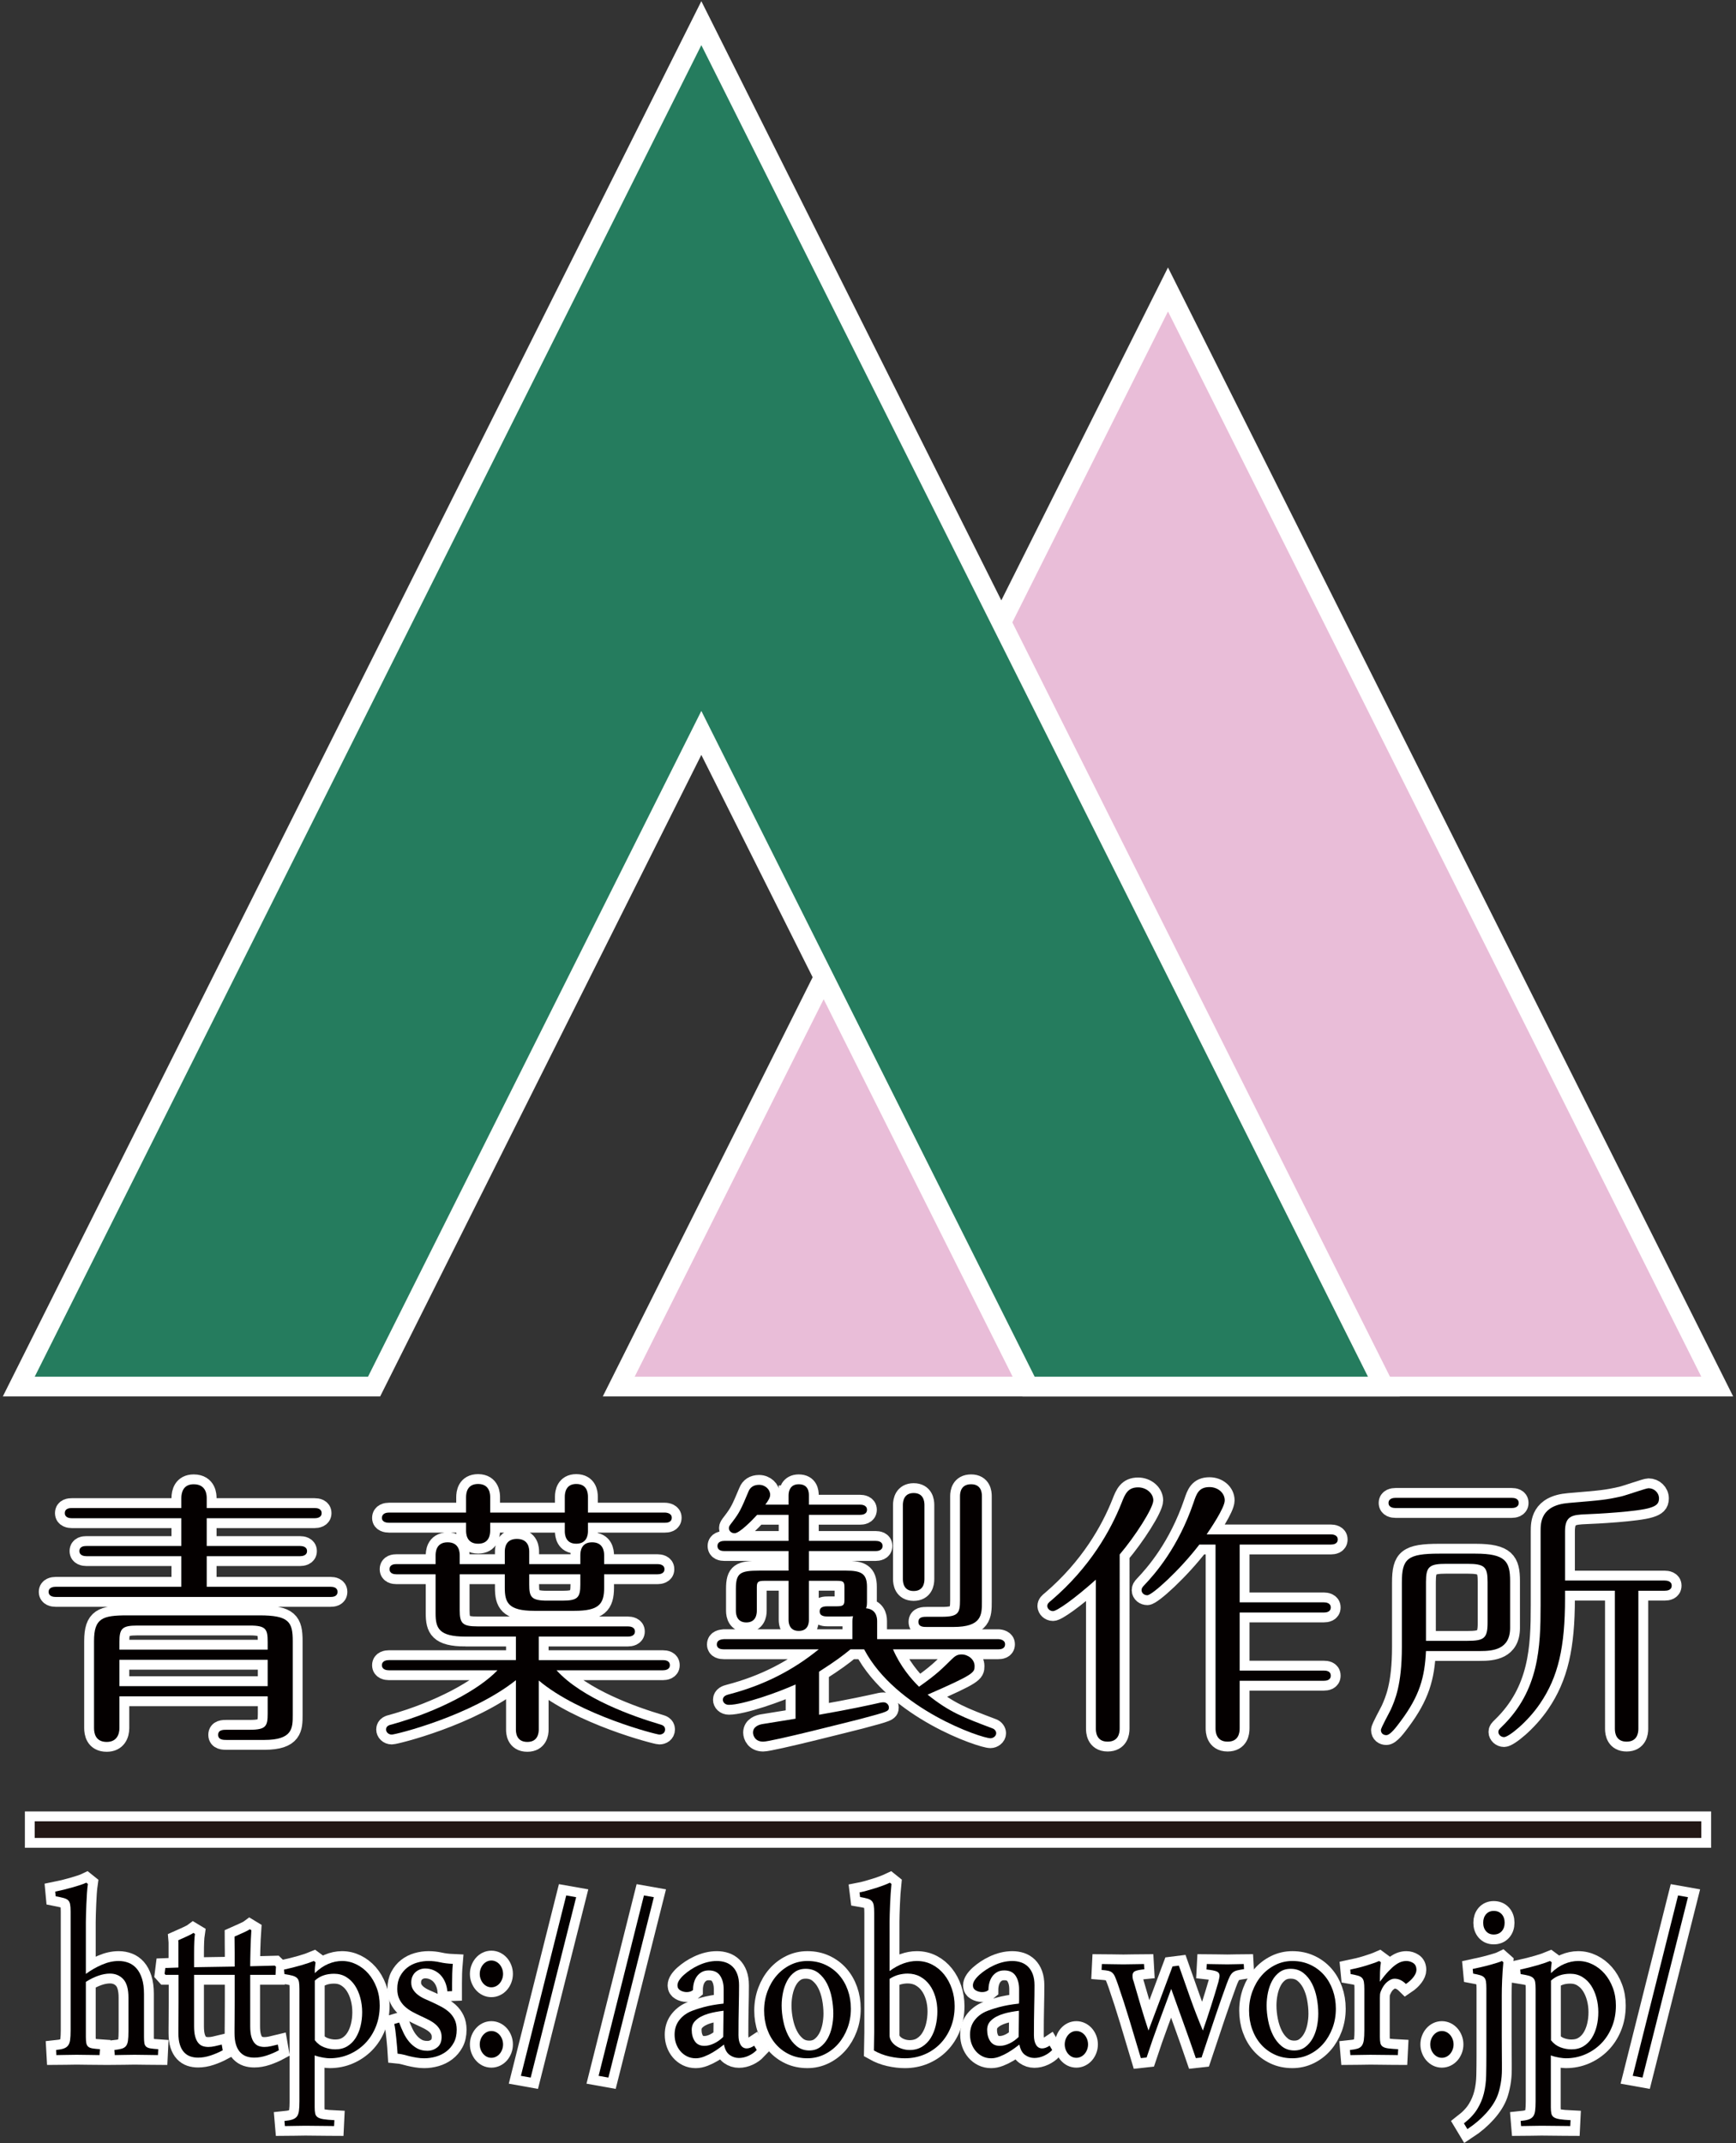 <!DOCTYPE svg PUBLIC "-//W3C//DTD SVG 1.1//EN" "http://www.w3.org/Graphics/SVG/1.1/DTD/svg11.dtd">
<svg version="1.1" xmlns="http://www.w3.org/2000/svg" xmlns:xlink="http://www.w3.org/1999/xlink"
  width="500px" height="617px" viewBox="-0.82 -0.339 500 617">
  <rect x="-0.82" y="-0.339" width="500" height="617" fill="#333333" stroke="none"/>
  <rect id="線_x5F_小_1_" x="9.18" y="524.036" fill="#231815" stroke="#FFFFFF" stroke-width="5.669" width="480" height="4.794"/>
  <rect id="線_x5F_大_1_" x="9.18" y="524.036" fill="#231815" width="480" height="4.794"/>
  <path fill="#040000" stroke="#FFFFFF" stroke-width="5.669" d="M24.492,542.08c-0.111,0.766-0.201,1.669-0.27,2.709
    c-0.069,1.041-0.125,2.082-0.166,3.123c-0.042,1.041-0.077,2.021-0.104,2.938c-0.028,0.919-0.042,1.653-0.042,2.204v14.925
    c1.41-1.04,2.943-1.921,4.601-2.641c1.658-0.719,3.274-1.079,4.849-1.079c0.995,0,1.934,0.169,2.818,0.505
    c0.884,0.338,1.658,0.881,2.321,1.631s1.188,1.729,1.575,2.938c0.386,1.21,0.58,2.687,0.58,4.432v12.353
    c0,0.735,0.034,1.325,0.104,1.769c0.069,0.444,0.242,0.788,0.518,1.033c0.276,0.245,0.69,0.413,1.244,0.505
    c0.552,0.092,1.298,0.169,2.238,0.229l-0.083,1.699c-0.885,0-1.9-0.015-3.046-0.046c-1.147-0.03-2.383-0.046-3.709-0.046
    c-1.078,0-2.101,0.016-3.067,0.046c-0.967,0.031-1.838,0.046-2.611,0.046l-0.124-1.47c0.856-0.092,1.554-0.214,2.093-0.367
    c0.539-0.152,0.954-0.405,1.244-0.758c0.29-0.352,0.483-0.856,0.58-1.516c0.097-0.657,0.145-1.568,0.145-2.732v-9.688
    c0-2.48-0.497-4.255-1.492-5.327c-0.995-1.071-2.28-1.607-3.855-1.607c-1.05,0-2.169,0.207-3.357,0.62
    c-1.188,0.413-2.377,1.003-3.565,1.768v15.843c0,0.735,0.042,1.325,0.125,1.769c0.083,0.444,0.262,0.788,0.539,1.033
    c0.276,0.245,0.684,0.413,1.223,0.505c0.539,0.092,1.264,0.169,2.176,0.229l-0.124,1.699c-0.885,0-1.873-0.015-2.964-0.046
    c-1.092-0.03-2.3-0.046-3.626-0.046c-1.078,0-2.128,0.016-3.15,0.046c-1.023,0.031-1.921,0.046-2.694,0.046l-0.083-1.47
    c0.912-0.092,1.637-0.229,2.176-0.413c0.539-0.184,0.959-0.467,1.264-0.85c0.304-0.383,0.504-0.918,0.601-1.607
    c0.096-0.688,0.145-1.614,0.145-2.778v-34.211c0-0.888-0.049-1.584-0.145-2.09c-0.097-0.505-0.291-0.896-0.581-1.171
    s-0.725-0.489-1.306-0.643c-0.58-0.153-1.34-0.321-2.279-0.505l-0.125-1.332c0.773-0.153,1.596-0.337,2.466-0.551
    c0.87-0.214,1.706-0.437,2.507-0.666c0.801-0.229,1.554-0.459,2.259-0.689c0.705-0.229,1.278-0.451,1.72-0.665L24.492,542.08z"/>
  <path fill="#040000" stroke="#FFFFFF" stroke-width="5.669" d="M46.791,566.28l3.772-0.138v-7.348l-0.042-0.505
    c0.415-0.184,0.843-0.374,1.285-0.574c0.442-0.198,0.863-0.39,1.264-0.574c0.4-0.184,0.76-0.359,1.078-0.527
    c0.317-0.168,0.56-0.313,0.726-0.437l0.456,0.275c-0.083,0.551-0.145,1.271-0.187,2.158c-0.042,0.889-0.063,2.112-0.063,3.674v3.766
    l11.688-0.184v-3.995c0-0.765-0.007-1.546-0.021-2.342c-0.015-0.796-0.021-1.562-0.021-2.296c0.415-0.185,0.843-0.375,1.285-0.574
    c0.441-0.199,0.87-0.391,1.285-0.574s0.78-0.359,1.098-0.528c0.317-0.168,0.56-0.313,0.726-0.437l0.456,0.276
    c-0.056,0.766-0.104,1.63-0.145,2.594c-0.042,0.965-0.077,1.929-0.104,2.894c-0.028,0.964-0.048,1.883-0.062,2.755
    c-0.014,0.873-0.021,1.585-0.021,2.136l7.087-0.184l0.332,0.321l-0.125,2.342h-7.294v14.787c0,1.193,0.104,2.174,0.311,2.938
    c0.208,0.766,0.498,1.378,0.871,1.837s0.808,0.773,1.306,0.941c0.497,0.169,1.036,0.253,1.616,0.253
    c0.607,0,1.244-0.076,1.907-0.229s1.312-0.306,1.948-0.46l0.29,1.653c-1.078,0.582-2.238,1.079-3.482,1.493
    c-1.243,0.413-2.445,0.619-3.606,0.619c-0.802,0-1.541-0.114-2.217-0.344c-0.677-0.229-1.278-0.62-1.803-1.171
    c-0.525-0.552-0.933-1.278-1.223-2.182c-0.29-0.902-0.435-2.013-0.435-3.329v-1.24c0-0.551,0.006-1.438,0.021-2.663
    c0.013-1.225,0.021-2.862,0.021-4.914v-7.99H55.08v14.787c0,1.193,0.104,2.174,0.311,2.938c0.207,0.766,0.498,1.378,0.871,1.837
    s0.808,0.773,1.306,0.941c0.497,0.169,1.036,0.253,1.616,0.253c0.607,0,1.244-0.076,1.907-0.229s1.312-0.306,1.948-0.46l0.291,1.653
    c-1.078,0.582-2.238,1.079-3.482,1.493c-1.243,0.413-2.445,0.619-3.606,0.619c-0.802,0-1.541-0.114-2.217-0.344
    c-0.678-0.229-1.278-0.62-1.803-1.171c-0.525-0.552-0.933-1.278-1.223-2.182c-0.29-0.902-0.435-2.013-0.435-3.329v-1.24
    c0-0.551,0.006-1.438,0.021-2.663c0.014-1.225,0.021-2.862,0.021-4.914v-7.99h-3.73l-0.29-0.321L46.791,566.28z"/>
  <path fill="#040000" stroke="#FFFFFF" stroke-width="5.669" d="M90.062,564.626c-0.056,0.521-0.111,0.98-0.166,1.378
    c-0.056,0.398-0.069,0.98-0.042,1.745c1.271-1.225,2.57-2.112,3.896-2.663c1.326-0.552,2.638-0.827,3.938-0.827
    c1.437,0,2.812,0.321,4.124,0.965c1.312,0.643,2.466,1.531,3.461,2.663c0.995,1.133,1.789,2.487,2.383,4.064
    c0.594,1.577,0.891,3.283,0.891,5.12c0,2.234-0.38,4.286-1.14,6.153c-0.761,1.867-1.797,3.467-3.109,4.799
    c-1.313,1.331-2.839,2.373-4.58,3.122c-1.741,0.75-3.606,1.125-5.595,1.125c-0.194,0-0.45-0.016-0.767-0.046
    c-0.318-0.03-0.67-0.076-1.057-0.138c-0.387-0.062-0.795-0.146-1.223-0.252c-0.429-0.107-0.85-0.237-1.264-0.391v14.925
    c0,0.734,0.048,1.331,0.145,1.791c0.097,0.459,0.332,0.818,0.705,1.079c0.373,0.26,0.939,0.451,1.699,0.573
    c0.76,0.122,1.803,0.214,3.129,0.276l-0.083,1.698c-0.442,0-0.995-0.008-1.658-0.022c-0.663-0.016-1.382-0.023-2.155-0.023
    c-0.746,0-1.506-0.008-2.28-0.022c-0.774-0.016-1.492-0.023-2.155-0.023c-1.078,0-2.142,0.016-3.191,0.046
    c-1.05,0.03-1.962,0.046-2.735,0.046l-0.125-1.469c0.939-0.092,1.692-0.229,2.259-0.413c0.566-0.185,1.001-0.468,1.306-0.85
    c0.304-0.384,0.504-0.919,0.601-1.607c0.096-0.689,0.145-1.615,0.145-2.778v-32.329c0-0.856-0.042-1.53-0.125-2.021
    c-0.083-0.489-0.276-0.88-0.58-1.171c-0.304-0.29-0.74-0.512-1.306-0.666c-0.567-0.152-1.333-0.306-2.3-0.459l-0.125-1.286
    c0.829-0.184,1.672-0.382,2.528-0.597c0.856-0.214,1.679-0.437,2.466-0.666s1.492-0.451,2.114-0.666
    c0.622-0.214,1.112-0.397,1.471-0.551L90.062,564.626z M89.855,587.083c0.746,0.949,1.644,1.623,2.694,2.021
    c1.05,0.398,2.114,0.597,3.191,0.597c1.327,0,2.473-0.29,3.44-0.872c0.967-0.581,1.768-1.37,2.404-2.365
    c0.635-0.994,1.112-2.136,1.43-3.421c0.317-1.286,0.477-2.633,0.477-4.041c0-1.438-0.18-2.824-0.539-4.156
    c-0.359-1.332-0.877-2.51-1.554-3.536c-0.677-1.025-1.52-1.844-2.528-2.457c-1.009-0.611-2.162-0.918-3.461-0.918
    c-2.294,0-4.145,0.658-5.554,1.975V587.083z"/>
  <path fill="#040000" stroke="#FFFFFF" stroke-width="5.669" d="M128.028,572.985c-0.083-0.949-0.297-1.829-0.643-2.641
    c-0.346-0.812-0.802-1.508-1.368-2.09c-0.566-0.581-1.223-1.033-1.969-1.354s-1.548-0.482-2.404-0.482
    c-0.525,0-1.03,0.092-1.513,0.275s-0.912,0.444-1.285,0.781s-0.67,0.758-0.891,1.263c-0.222,0.505-0.332,1.079-0.332,1.722
    c0,0.766,0.172,1.432,0.518,1.998c0.345,0.566,0.801,1.072,1.368,1.516c0.566,0.443,1.216,0.834,1.948,1.171
    c0.732,0.337,1.485,0.674,2.259,1.01c0.856,0.398,1.706,0.819,2.549,1.263c0.842,0.444,1.596,0.965,2.259,1.562
    s1.195,1.309,1.596,2.136c0.4,0.826,0.601,1.807,0.601,2.938c0,1.439-0.277,2.672-0.829,3.697c-0.553,1.025-1.271,1.875-2.155,2.548
    c-0.885,0.674-1.886,1.172-3.005,1.493s-2.246,0.481-3.378,0.481c-0.719,0-1.444-0.062-2.176-0.184
    c-0.732-0.122-1.417-0.26-2.052-0.413c-0.58-0.153-1.14-0.298-1.679-0.437c-0.539-0.138-1.126-0.236-1.761-0.298
    c-0.028-0.521-0.077-1.179-0.145-1.975c-0.069-0.796-0.145-1.607-0.228-2.434c-0.083-0.827-0.173-1.615-0.27-2.365
    c-0.097-0.75-0.201-1.339-0.311-1.769l1.41-0.413c0.386,1.041,0.814,2.052,1.285,3.031c0.47,0.979,1.029,1.845,1.679,2.595
    c0.649,0.75,1.389,1.354,2.217,1.813c0.829,0.459,1.81,0.688,2.943,0.688c1.078,0,2.031-0.328,2.86-0.987
    c0.829-0.657,1.244-1.66,1.244-3.008c0-0.765-0.16-1.446-0.477-2.043c-0.318-0.598-0.746-1.125-1.285-1.585
    c-0.539-0.459-1.147-0.864-1.824-1.217c-0.677-0.352-1.389-0.695-2.134-1.033c-0.857-0.397-1.707-0.818-2.549-1.263
    c-0.843-0.443-1.596-0.964-2.259-1.562c-0.663-0.597-1.202-1.309-1.617-2.135c-0.414-0.827-0.622-1.821-0.622-2.985
    c0-1.407,0.27-2.617,0.808-3.628c0.539-1.01,1.229-1.844,2.073-2.502c0.842-0.658,1.803-1.141,2.88-1.447
    c1.078-0.306,2.155-0.459,3.233-0.459c1.105,0,2.203,0.123,3.295,0.367c1.091,0.246,2.327,0.398,3.709,0.46
    c-0.083,0.979-0.139,1.905-0.166,2.777c-0.028,0.873-0.042,1.814-0.042,2.824v2.251L128.028,572.985z"/>
  <path fill="#040000" stroke="#FFFFFF" stroke-width="5.669" d="M137.354,567.979c0-0.521,0.089-1.018,0.27-1.492
    c0.179-0.475,0.421-0.888,0.725-1.24c0.304-0.352,0.656-0.627,1.057-0.826c0.4-0.199,0.835-0.299,1.306-0.299
    c0.441,0,0.871,0.1,1.285,0.299c0.415,0.199,0.773,0.475,1.078,0.826c0.304,0.353,0.545,0.766,0.726,1.24
    c0.179,0.475,0.27,0.972,0.27,1.492s-0.09,1.019-0.27,1.492c-0.18,0.476-0.422,0.889-0.726,1.24
    c-0.304,0.353-0.663,0.628-1.078,0.826c-0.414,0.2-0.843,0.299-1.285,0.299c-0.47,0-0.905-0.099-1.306-0.299
    c-0.401-0.198-0.753-0.474-1.057-0.826c-0.304-0.352-0.546-0.765-0.725-1.24C137.443,568.998,137.354,568.5,137.354,567.979z
     M137.354,588.276c0-0.52,0.089-1.017,0.27-1.492c0.179-0.475,0.421-0.888,0.725-1.239s0.656-0.628,1.057-0.827
    c0.4-0.198,0.835-0.299,1.306-0.299c0.441,0,0.871,0.101,1.285,0.299c0.415,0.199,0.773,0.476,1.078,0.827
    c0.304,0.352,0.545,0.765,0.726,1.239c0.179,0.476,0.27,0.973,0.27,1.492c0,0.521-0.09,1.019-0.27,1.493
    c-0.18,0.475-0.422,0.888-0.726,1.239c-0.304,0.352-0.663,0.627-1.078,0.827c-0.414,0.198-0.843,0.298-1.285,0.298
    c-0.47,0-0.905-0.1-1.306-0.298c-0.401-0.2-0.753-0.476-1.057-0.827s-0.546-0.765-0.725-1.239
    C137.443,589.294,137.354,588.797,137.354,588.276z"/>
  <path fill="#040000" stroke="#FFFFFF" stroke-width="5.669" d="M162.264,545.385l2.86,0.506l-13.098,51.937l-2.818-0.505
    L162.264,545.385z"/>
  <path fill="#040000" stroke="#FFFFFF" stroke-width="5.669" d="M184.646,545.385l2.86,0.506l-13.098,51.937l-2.818-0.505
    L184.646,545.385z"/>
  <path fill="#040000" stroke="#FFFFFF" stroke-width="5.669" d="M207.567,576.52c0.027-0.214,0.042-0.474,0.042-0.78v-3.353
    c0-1.562-0.339-2.854-1.016-3.88c-0.677-1.025-1.761-1.538-3.253-1.538c-0.802,0-1.486,0.16-2.052,0.481
    c-0.567,0.321-1.036,0.743-1.409,1.263c-0.373,0.521-0.65,1.118-0.829,1.791c-0.18,0.674-0.27,1.378-0.27,2.112
    c-0.442,0.398-1.05,0.598-1.824,0.598c-0.636,0-1.237-0.161-1.803-0.482c-0.567-0.321-0.85-0.804-0.85-1.446
    c0-0.489,0.172-0.995,0.518-1.516c0.345-0.521,0.801-1.033,1.368-1.538c0.566-0.506,1.195-0.987,1.886-1.447
    c0.69-0.459,1.395-0.856,2.114-1.193c1.851-0.888,3.675-1.332,5.471-1.332c0.884,0,1.713,0.131,2.487,0.391
    c0.773,0.261,1.451,0.674,2.031,1.239c0.58,0.567,1.036,1.294,1.368,2.182c0.332,0.889,0.498,1.944,0.498,3.169
    c0,1.837-0.028,3.957-0.083,6.359c-0.056,2.404-0.083,5.075-0.083,8.014c0,1.194,0.207,2.128,0.622,2.801
    c0.415,0.674,0.995,1.011,1.741,1.011c0.663,0,1.381-0.26,2.155-0.78l0.746,1.239c-0.636,0.674-1.416,1.225-2.342,1.653
    s-1.858,0.643-2.797,0.643c-0.968,0-1.859-0.291-2.673-0.872c-0.815-0.581-1.361-1.576-1.637-2.985
    c-0.277,0.215-0.705,0.536-1.285,0.965c-0.58,0.429-1.243,0.865-1.989,1.309c-0.746,0.444-1.548,0.834-2.404,1.171
    s-1.672,0.505-2.445,0.505c-0.912,0-1.741-0.184-2.487-0.551s-1.389-0.864-1.927-1.492c-0.539-0.627-0.953-1.347-1.244-2.158
    c-0.29-0.811-0.435-1.677-0.435-2.595c0-1.562,0.407-2.9,1.223-4.019c0.815-1.117,1.886-1.981,3.212-2.594
    c0.967-0.429,2.259-0.865,3.875-1.31C203.401,577.11,205.329,576.766,207.567,576.52z M207.484,586.118
    c0-1.285,0.014-2.54,0.042-3.766c0.027-1.224,0.042-2.479,0.042-3.766c-0.746,0.093-1.499,0.207-2.259,0.345
    c-0.76,0.138-1.5,0.314-2.218,0.528c-0.719,0.215-1.396,0.49-2.031,0.826c-0.636,0.338-1.175,0.735-1.617,1.194
    c-0.691,0.674-1.036,1.546-1.036,2.617c0,1.286,0.297,2.373,0.891,3.261c0.594,0.889,1.513,1.332,2.756,1.332
    c0.884,0,1.81-0.229,2.777-0.689C205.798,587.542,206.682,586.915,207.484,586.118z"/>
  <path fill="#040000" stroke="#FFFFFF" stroke-width="5.669" d="M219.255,578.541c0-1.958,0.324-3.812,0.974-5.556
    c0.649-1.745,1.533-3.261,2.652-4.547c1.119-1.285,2.438-2.303,3.958-3.054c1.519-0.75,3.15-1.125,4.891-1.125
    c1.879,0,3.592,0.36,5.14,1.079c1.547,0.72,2.866,1.699,3.958,2.939c1.091,1.239,1.934,2.694,2.528,4.362
    c0.594,1.669,0.891,3.452,0.891,5.35c0,1.99-0.325,3.851-0.974,5.58c-0.65,1.729-1.534,3.237-2.653,4.522
    c-1.119,1.286-2.445,2.305-3.979,3.054c-1.534,0.75-3.171,1.125-4.912,1.125c-1.879,0-3.585-0.359-5.119-1.079
    c-1.534-0.719-2.846-1.698-3.938-2.938c-1.092-1.24-1.935-2.693-2.528-4.362C219.552,582.222,219.255,580.44,219.255,578.541z
     M232.27,590.021c1.215,0,2.259-0.321,3.129-0.964c0.87-0.644,1.588-1.47,2.155-2.479c0.566-1.011,0.98-2.143,1.243-3.398
    c0.262-1.255,0.394-2.51,0.394-3.766c0-1.47-0.146-2.969-0.436-4.5s-0.753-2.916-1.388-4.156c-0.636-1.24-1.458-2.258-2.466-3.054
    c-1.009-0.796-2.232-1.194-3.668-1.194c-1.244,0-2.301,0.314-3.171,0.941c-0.871,0.628-1.582,1.446-2.135,2.457
    s-0.96,2.144-1.223,3.398c-0.263,1.256-0.394,2.511-0.394,3.766c0,1.408,0.151,2.878,0.456,4.408
    c0.304,1.531,0.773,2.924,1.409,4.179c0.635,1.256,1.457,2.296,2.466,3.123C229.651,589.608,230.861,590.021,232.27,590.021z"/>
  <path fill="#040000" stroke="#FFFFFF" stroke-width="5.669" d="M255.937,542.08c-0.083,0.766-0.159,1.669-0.228,2.709
    c-0.07,1.041-0.125,2.074-0.166,3.1c-0.041,1.026-0.076,1.998-0.104,2.916c-0.028,0.919-0.042,1.653-0.042,2.204v14.145
    c1.327-0.979,2.653-1.707,3.979-2.182s2.611-0.712,3.854-0.712c1.631,0,3.115,0.353,4.457,1.057c1.34,0.704,2.486,1.653,3.439,2.847
    c0.953,1.194,1.691,2.571,2.217,4.133s0.789,3.215,0.789,4.96c0,2.235-0.373,4.271-1.119,6.107s-1.762,3.414-3.047,4.729
    c-1.285,1.317-2.799,2.343-4.539,3.077s-3.619,1.102-5.637,1.102c-1.409,0-2.895-0.176-4.455-0.527
    c-1.563-0.353-3.047-0.926-4.456-1.723c0.056-2.326,0.083-4.056,0.083-5.188v-34.441c0-0.888-0.041-1.6-0.125-2.136
    c-0.082-0.535-0.27-0.956-0.559-1.263c-0.291-0.306-0.699-0.535-1.223-0.688c-0.525-0.153-1.244-0.306-2.155-0.459l-0.166-1.332
    c0.635-0.122,1.34-0.291,2.114-0.505c0.773-0.214,1.555-0.443,2.342-0.689c0.788-0.244,1.555-0.505,2.301-0.78
    s1.409-0.551,1.989-0.826L255.937,542.08z M255.397,585.705c0,0.551,0.159,1.079,0.477,1.584c0.317,0.506,0.739,0.949,1.265,1.332
    c0.524,0.383,1.14,0.688,1.844,0.919c0.705,0.229,1.443,0.344,2.219,0.344c1.354,0,2.533-0.313,3.543-0.941
    c1.008-0.627,1.838-1.461,2.486-2.503c0.65-1.04,1.133-2.227,1.451-3.559c0.316-1.332,0.477-2.701,0.477-4.109
    c0-1.47-0.193-2.862-0.58-4.18c-0.387-1.315-0.947-2.472-1.68-3.467c-0.732-0.994-1.629-1.783-2.693-2.365
    c-1.064-0.581-2.273-0.872-3.627-0.872c-0.801,0-1.637,0.107-2.508,0.321c-0.869,0.215-1.761,0.613-2.673,1.194V585.705z"/>
  <path fill="#040000" stroke="#FFFFFF" stroke-width="5.669" d="M292.658,576.52c0.027-0.214,0.043-0.474,0.043-0.78v-3.353
    c0-1.562-0.34-2.854-1.016-3.88c-0.678-1.025-1.762-1.538-3.254-1.538c-0.803,0-1.486,0.16-2.053,0.481s-1.035,0.743-1.408,1.263
    c-0.373,0.521-0.65,1.118-0.828,1.791c-0.182,0.674-0.27,1.378-0.27,2.112c-0.443,0.398-1.051,0.598-1.824,0.598
    c-0.637,0-1.236-0.161-1.803-0.482s-0.85-0.804-0.85-1.446c0-0.489,0.172-0.995,0.518-1.516s0.801-1.033,1.367-1.538
    c0.566-0.506,1.195-0.987,1.887-1.447c0.689-0.459,1.395-0.856,2.113-1.193c1.852-0.888,3.676-1.332,5.471-1.332
    c0.885,0,1.713,0.131,2.488,0.391c0.773,0.261,1.449,0.674,2.029,1.239c0.582,0.567,1.037,1.294,1.369,2.182
    c0.332,0.889,0.496,1.944,0.496,3.169c0,1.837-0.027,3.957-0.082,6.359c-0.057,2.404-0.082,5.075-0.082,8.014
    c0,1.194,0.207,2.128,0.621,2.801c0.414,0.674,0.994,1.011,1.74,1.011c0.664,0,1.381-0.26,2.156-0.78l0.746,1.239
    c-0.637,0.674-1.418,1.225-2.342,1.653c-0.928,0.429-1.859,0.643-2.799,0.643c-0.967,0-1.857-0.291-2.674-0.872
    c-0.814-0.581-1.361-1.576-1.637-2.985c-0.275,0.215-0.705,0.536-1.285,0.965s-1.242,0.865-1.988,1.309
    c-0.746,0.444-1.549,0.834-2.404,1.171c-0.857,0.337-1.672,0.505-2.445,0.505c-0.912,0-1.742-0.184-2.486-0.551
    c-0.746-0.367-1.389-0.864-1.928-1.492c-0.539-0.627-0.953-1.347-1.244-2.158c-0.289-0.811-0.436-1.677-0.436-2.595
    c0-1.562,0.408-2.9,1.223-4.019c0.814-1.117,1.887-1.981,3.213-2.594c0.967-0.429,2.258-0.865,3.875-1.31
    C288.494,577.11,290.422,576.766,292.658,576.52z M292.576,586.118c0-1.285,0.014-2.54,0.041-3.766
    c0.027-1.224,0.041-2.479,0.041-3.766c-0.744,0.093-1.498,0.207-2.258,0.345s-1.5,0.314-2.217,0.528
    c-0.719,0.215-1.396,0.49-2.031,0.826c-0.637,0.338-1.176,0.735-1.617,1.194c-0.691,0.674-1.035,1.546-1.035,2.617
    c0,1.286,0.295,2.373,0.891,3.261c0.594,0.889,1.512,1.332,2.756,1.332c0.885,0,1.811-0.229,2.777-0.689
    C290.891,587.542,291.775,586.915,292.576,586.118z"/>
  <path fill="#040000" stroke="#FFFFFF" stroke-width="5.669" d="M305.84,588.276c0-0.52,0.088-1.017,0.27-1.492
    c0.178-0.475,0.42-0.888,0.725-1.239c0.303-0.352,0.656-0.628,1.057-0.827c0.4-0.198,0.836-0.299,1.307-0.299
    c0.441,0,0.869,0.101,1.283,0.299c0.416,0.199,0.773,0.476,1.078,0.827s0.545,0.765,0.727,1.239c0.178,0.476,0.27,0.973,0.27,1.492
    c0,0.521-0.092,1.019-0.27,1.493c-0.182,0.475-0.422,0.888-0.727,1.239s-0.662,0.627-1.078,0.827
    c-0.414,0.198-0.842,0.298-1.283,0.298c-0.471,0-0.906-0.1-1.307-0.298c-0.4-0.2-0.754-0.476-1.057-0.827
    c-0.305-0.352-0.547-0.765-0.725-1.239C305.928,589.294,305.84,588.797,305.84,588.276z"/>
  <path fill="#040000" stroke="#FFFFFF" stroke-width="5.669" d="M346.748,565.132c0.855,0,1.748,0.016,2.674,0.046
    s2.023,0.046,3.295,0.046c0.967,0,1.816-0.016,2.549-0.046s1.443-0.046,2.135-0.046l0.082,1.469
    c-0.828,0.123-1.492,0.246-1.988,0.368c-0.498,0.122-0.912,0.321-1.244,0.597s-0.629,0.674-0.891,1.193
    c-0.264,0.521-0.561,1.24-0.893,2.159c-0.441,1.193-0.939,2.579-1.492,4.155c-0.553,1.577-1.139,3.283-1.76,5.12
    c-0.623,1.837-1.266,3.759-1.928,5.764c-0.664,2.005-1.342,4.033-2.031,6.084l-1.658,0.184c-1.16-3.397-2.32-6.696-3.482-9.896
    c-1.16-3.199-2.361-6.544-3.605-10.034c-1.188,3.245-2.369,6.445-3.543,9.598c-1.176,3.153-2.355,6.537-3.545,10.148l-1.656,0.184
    c-1.078-3.611-2.156-7.209-3.234-10.791c-1.076-3.582-2.211-7.087-3.398-10.516c-0.305-0.857-0.566-1.546-0.787-2.067
    c-0.221-0.52-0.484-0.918-0.787-1.193c-0.305-0.275-0.691-0.467-1.16-0.574c-0.471-0.106-1.119-0.19-1.949-0.253l0.084-1.698
    c0.91,0,1.865,0.016,2.859,0.046s2.113,0.046,3.357,0.046c1.078,0,2.135-0.016,3.17-0.046c1.037-0.03,1.955-0.046,2.756-0.046
    l0.084,1.515c-1.271,0.123-2.156,0.299-2.652,0.528c-0.498,0.229-0.746,0.651-0.746,1.263c0,0.674,0.096,1.21,0.289,1.607
    c0.664,2.296,1.354,4.661,2.072,7.095s1.465,4.814,2.238,7.141c1.051-2.785,2.156-5.724,3.316-8.816
    c1.16-3.092,2.363-6.307,3.605-9.644l1.824-0.229c1.078,3.062,2.168,6.153,3.273,9.276c1.105,3.122,2.322,6.261,3.648,9.413
    c0.359-1.04,0.738-2.15,1.141-3.329c0.398-1.178,0.793-2.38,1.18-3.604s0.768-2.441,1.141-3.651
    c0.373-1.209,0.711-2.349,1.016-3.421c0.221-0.979,0.332-1.545,0.332-1.699c0-0.643-0.277-1.079-0.83-1.309s-1.533-0.42-2.943-0.574
    L346.748,565.132z"/>
  <path fill="#040000" stroke="#FFFFFF" stroke-width="5.669" d="M358.934,578.541c0-1.958,0.324-3.812,0.975-5.556
    c0.648-1.745,1.533-3.261,2.652-4.547c1.119-1.285,2.438-2.303,3.959-3.054c1.52-0.75,3.15-1.125,4.891-1.125
    c1.879,0,3.592,0.36,5.139,1.079c1.547,0.72,2.867,1.699,3.959,2.939c1.092,1.239,1.934,2.694,2.527,4.362
    c0.594,1.669,0.893,3.452,0.893,5.35c0,1.99-0.326,3.851-0.975,5.58c-0.65,1.729-1.533,3.237-2.652,4.522
    c-1.119,1.286-2.445,2.305-3.979,3.054c-1.535,0.75-3.172,1.125-4.912,1.125c-1.879,0-3.586-0.359-5.119-1.079
    c-1.533-0.719-2.846-1.698-3.938-2.938s-1.934-2.693-2.529-4.362C359.23,582.222,358.934,580.44,358.934,578.541z M371.949,590.021
    c1.215,0,2.258-0.321,3.129-0.964c0.871-0.644,1.588-1.47,2.154-2.479c0.566-1.011,0.98-2.143,1.244-3.398
    c0.262-1.255,0.395-2.51,0.395-3.766c0-1.47-0.146-2.969-0.436-4.5c-0.291-1.531-0.754-2.916-1.389-4.156
    c-0.637-1.24-1.457-2.258-2.467-3.054c-1.008-0.796-2.23-1.194-3.668-1.194c-1.242,0-2.301,0.314-3.17,0.941
    c-0.871,0.628-1.582,1.446-2.135,2.457s-0.961,2.144-1.223,3.398c-0.264,1.256-0.395,2.511-0.395,3.766
    c0,1.408,0.152,2.878,0.457,4.408c0.303,1.531,0.773,2.924,1.408,4.179c0.635,1.256,1.457,2.296,2.467,3.123
    C369.33,589.608,370.539,590.021,371.949,590.021z"/>
  <path fill="#040000" stroke="#FFFFFF" stroke-width="5.669" d="M401.791,591.353c-0.441,0-0.975-0.007-1.596-0.023
    c-0.621-0.015-1.291-0.022-2.01-0.022s-1.451-0.007-2.197-0.023c-0.746-0.015-1.451-0.022-2.113-0.022
    c-1.078,0-2.113,0.016-3.109,0.046c-0.994,0.031-1.879,0.046-2.652,0.046l-0.125-1.47c0.912-0.092,1.639-0.222,2.178-0.39
    c0.537-0.168,0.953-0.452,1.242-0.85c0.291-0.397,0.484-0.941,0.58-1.631c0.098-0.688,0.146-1.614,0.146-2.778v-11.894
    c0-0.856-0.043-1.53-0.125-2.021c-0.082-0.489-0.256-0.88-0.518-1.171c-0.264-0.29-0.658-0.512-1.182-0.666
    c-0.525-0.152-1.23-0.306-2.113-0.459l-0.125-1.286c0.746-0.152,1.52-0.328,2.32-0.527s1.576-0.414,2.322-0.644
    s1.443-0.459,2.092-0.688c0.65-0.229,1.182-0.437,1.596-0.62l0.498,0.367c-0.139,0.949-0.221,1.891-0.248,2.824
    c-0.029,0.935-0.041,1.86-0.041,2.778c0.883-1.193,1.691-2.181,2.424-2.962c0.732-0.78,1.402-1.393,2.01-1.837
    c0.607-0.443,1.168-0.75,1.68-0.918c0.51-0.168,1.016-0.253,1.512-0.253c0.719,0,1.383,0.199,1.99,0.597
    c0.607,0.398,0.912,1.057,0.912,1.975c0,0.613-0.277,1.286-0.83,2.021c-0.553,0.735-1.285,1.409-2.195,2.021
    c-0.498-0.49-1.016-0.865-1.555-1.126c-0.539-0.26-1.127-0.39-1.762-0.39c-0.637,0-1.326,0.306-2.072,0.918
    c-0.746,0.613-1.355,1.501-1.824,2.664c-0.139,0.337-0.221,0.636-0.248,0.896c-0.029,0.26-0.041,0.604-0.041,1.033v11.25
    c0,0.735,0.047,1.325,0.145,1.769c0.096,0.444,0.324,0.788,0.684,1.033s0.885,0.413,1.574,0.505
    c0.691,0.092,1.645,0.169,2.861,0.229L401.791,591.353z"/>
  <path fill="#040000" stroke="#FFFFFF" stroke-width="5.669" d="M411.117,588.276c0-0.52,0.09-1.017,0.27-1.492
    c0.18-0.475,0.422-0.888,0.725-1.239c0.305-0.352,0.656-0.628,1.059-0.827c0.4-0.198,0.834-0.299,1.305-0.299
    c0.441,0,0.871,0.101,1.285,0.299c0.414,0.199,0.773,0.476,1.078,0.827c0.303,0.352,0.545,0.765,0.725,1.239
    c0.18,0.476,0.27,0.973,0.27,1.492c0,0.521-0.09,1.019-0.27,1.493s-0.422,0.888-0.725,1.239c-0.305,0.352-0.664,0.627-1.078,0.827
    c-0.414,0.198-0.844,0.298-1.285,0.298c-0.471,0-0.904-0.1-1.305-0.298c-0.402-0.2-0.754-0.476-1.059-0.827
    c-0.303-0.352-0.545-0.765-0.725-1.239S411.117,588.797,411.117,588.276z"/>
  <path fill="#040000" stroke="#FFFFFF" stroke-width="5.669" d="M432.172,564.626c-0.082,0.766-0.152,1.593-0.207,2.48
    s-0.104,1.768-0.145,2.64c-0.041,0.873-0.068,1.692-0.082,2.457c-0.016,0.766-0.021,1.424-0.021,1.975v11.756
    c0,1.562,0.006,3.008,0.021,4.34c0.014,1.332,0.02,2.457,0.02,3.375v1.883c0,1.378-0.111,2.687-0.332,3.927
    c-0.221,1.239-0.496,2.334-0.828,3.283c-0.637,1.745-1.734,3.49-3.295,5.235c-1.563,1.744-3.393,3.306-5.492,4.684l-0.994-1.653
    c1.658-1.286,2.928-2.641,3.813-4.064c0.885-1.423,1.527-2.938,1.928-4.546s0.621-3.322,0.662-5.143
    c0.043-1.822,0.063-3.789,0.063-5.901v-19.195c0-0.856-0.041-1.53-0.123-2.021c-0.084-0.489-0.256-0.872-0.52-1.147
    c-0.262-0.276-0.648-0.49-1.16-0.644c-0.512-0.152-1.182-0.306-2.01-0.459l-0.125-1.332c0.857-0.184,1.721-0.374,2.592-0.573
    c0.869-0.199,1.684-0.406,2.445-0.62c0.76-0.214,1.436-0.414,2.029-0.598c0.596-0.184,1.043-0.352,1.348-0.505L432.172,564.626z
     M426.369,553.238c0-1.01,0.277-1.828,0.83-2.456c0.553-0.627,1.285-0.941,2.197-0.941c0.967,0,1.732,0.314,2.299,0.941
    c0.566,0.628,0.85,1.446,0.85,2.456c0,1.011-0.283,1.83-0.85,2.457c-0.566,0.628-1.332,0.941-2.299,0.941
    c-0.912,0-1.645-0.313-2.197-0.941C426.646,555.068,426.369,554.249,426.369,553.238z"/>
  <path fill="#040000" stroke="#FFFFFF" stroke-width="5.669" d="M446.1,564.626c-0.057,0.521-0.111,0.98-0.166,1.378
    c-0.057,0.398-0.07,0.98-0.043,1.745c1.271-1.225,2.57-2.112,3.896-2.663c1.326-0.552,2.639-0.827,3.938-0.827
    c1.438,0,2.813,0.321,4.125,0.965c1.313,0.643,2.465,1.531,3.461,2.663c0.994,1.133,1.789,2.487,2.383,4.064s0.891,3.283,0.891,5.12
    c0,2.234-0.379,4.286-1.139,6.153c-0.762,1.867-1.797,3.467-3.109,4.799c-1.313,1.331-2.84,2.373-4.58,3.122
    c-1.74,0.75-3.605,1.125-5.596,1.125c-0.193,0-0.449-0.016-0.766-0.046c-0.318-0.03-0.672-0.076-1.059-0.138
    s-0.793-0.146-1.223-0.252c-0.428-0.107-0.85-0.237-1.264-0.391v14.925c0,0.734,0.049,1.331,0.145,1.791
    c0.098,0.459,0.332,0.818,0.705,1.079c0.373,0.26,0.939,0.451,1.699,0.573s1.803,0.214,3.131,0.276l-0.084,1.698
    c-0.441,0-0.994-0.008-1.658-0.022c-0.662-0.016-1.381-0.023-2.154-0.023c-0.746,0-1.508-0.008-2.279-0.022
    c-0.775-0.016-1.492-0.023-2.156-0.023c-1.078,0-2.143,0.016-3.191,0.046c-1.051,0.03-1.963,0.046-2.736,0.046l-0.123-1.469
    c0.939-0.092,1.691-0.229,2.258-0.413c0.566-0.185,1.002-0.468,1.307-0.85c0.303-0.384,0.504-0.919,0.6-1.607
    c0.098-0.689,0.146-1.615,0.146-2.778v-32.329c0-0.856-0.041-1.53-0.125-2.021c-0.082-0.489-0.277-0.88-0.58-1.171
    c-0.305-0.29-0.74-0.512-1.305-0.666c-0.568-0.152-1.334-0.306-2.301-0.459l-0.125-1.286c0.828-0.184,1.672-0.382,2.529-0.597
    c0.855-0.214,1.678-0.437,2.465-0.666s1.492-0.451,2.115-0.666c0.621-0.214,1.111-0.397,1.471-0.551L446.1,564.626z
     M445.891,587.083c0.746,0.949,1.645,1.623,2.695,2.021c1.049,0.398,2.113,0.597,3.191,0.597c1.326,0,2.473-0.29,3.439-0.872
    c0.967-0.581,1.768-1.37,2.404-2.365c0.635-0.994,1.111-2.136,1.43-3.421c0.318-1.286,0.477-2.633,0.477-4.041
    c0-1.438-0.18-2.824-0.539-4.156s-0.877-2.51-1.553-3.536c-0.678-1.025-1.521-1.844-2.529-2.457
    c-1.01-0.611-2.162-0.918-3.461-0.918c-2.293,0-4.145,0.658-5.555,1.975V587.083z"/>
  <path fill="#040000" stroke="#FFFFFF" stroke-width="5.669" d="M482.49,545.385l2.859,0.506l-13.098,51.937l-2.818-0.505
    L482.49,545.385z"/>
  <path fill="#040000" d="M24.492,542.08c-0.111,0.766-0.201,1.669-0.27,2.709c-0.069,1.041-0.125,2.082-0.166,3.123
    c-0.042,1.041-0.077,2.021-0.104,2.938c-0.028,0.919-0.042,1.653-0.042,2.204v14.925c1.41-1.04,2.943-1.921,4.601-2.641
    c1.658-0.719,3.274-1.079,4.849-1.079c0.995,0,1.934,0.169,2.818,0.505c0.884,0.338,1.658,0.881,2.321,1.631
    s1.188,1.729,1.575,2.938c0.386,1.21,0.58,2.687,0.58,4.432v12.353c0,0.735,0.034,1.325,0.104,1.769
    c0.069,0.444,0.242,0.788,0.518,1.033c0.276,0.245,0.69,0.413,1.244,0.505c0.552,0.092,1.298,0.169,2.238,0.229l-0.083,1.699
    c-0.885,0-1.9-0.015-3.046-0.046c-1.147-0.03-2.383-0.046-3.709-0.046c-1.078,0-2.101,0.016-3.067,0.046
    c-0.967,0.031-1.838,0.046-2.611,0.046l-0.124-1.47c0.856-0.092,1.554-0.214,2.093-0.367c0.539-0.152,0.954-0.405,1.244-0.758
    c0.29-0.352,0.483-0.856,0.58-1.516c0.097-0.657,0.145-1.568,0.145-2.732v-9.688c0-2.48-0.497-4.255-1.492-5.327
    c-0.995-1.071-2.28-1.607-3.855-1.607c-1.05,0-2.169,0.207-3.357,0.62c-1.188,0.413-2.377,1.003-3.565,1.768v15.843
    c0,0.735,0.042,1.325,0.125,1.769c0.083,0.444,0.262,0.788,0.539,1.033c0.276,0.245,0.684,0.413,1.223,0.505
    c0.539,0.092,1.264,0.169,2.176,0.229l-0.124,1.699c-0.885,0-1.873-0.015-2.964-0.046c-1.092-0.03-2.3-0.046-3.626-0.046
    c-1.078,0-2.128,0.016-3.15,0.046c-1.023,0.031-1.921,0.046-2.694,0.046l-0.083-1.47c0.912-0.092,1.637-0.229,2.176-0.413
    c0.539-0.184,0.959-0.467,1.264-0.85c0.304-0.383,0.504-0.918,0.601-1.607c0.096-0.688,0.145-1.614,0.145-2.778v-34.211
    c0-0.888-0.049-1.584-0.145-2.09c-0.097-0.505-0.291-0.896-0.581-1.171s-0.725-0.489-1.306-0.643
    c-0.58-0.153-1.34-0.321-2.279-0.505l-0.125-1.332c0.773-0.153,1.596-0.337,2.466-0.551c0.87-0.214,1.706-0.437,2.507-0.666
    c0.801-0.229,1.554-0.459,2.259-0.689c0.705-0.229,1.278-0.451,1.72-0.665L24.492,542.08z"/>
  <path fill="#040000" d="M46.791,566.28l3.772-0.138v-7.348l-0.042-0.505c0.415-0.184,0.843-0.374,1.285-0.574
    c0.442-0.198,0.863-0.39,1.264-0.574c0.4-0.184,0.76-0.359,1.078-0.527c0.317-0.168,0.56-0.313,0.726-0.437l0.456,0.275
    c-0.083,0.551-0.145,1.271-0.187,2.158c-0.042,0.889-0.063,2.112-0.063,3.674v3.766l11.688-0.184v-3.995
    c0-0.765-0.007-1.546-0.021-2.342c-0.015-0.796-0.021-1.562-0.021-2.296c0.415-0.185,0.843-0.375,1.285-0.574
    c0.441-0.199,0.87-0.391,1.285-0.574s0.78-0.359,1.098-0.528c0.317-0.168,0.56-0.313,0.726-0.437l0.456,0.276
    c-0.056,0.766-0.104,1.63-0.145,2.594c-0.042,0.965-0.077,1.929-0.104,2.894c-0.028,0.964-0.048,1.883-0.062,2.755
    c-0.014,0.873-0.021,1.585-0.021,2.136l7.087-0.184l0.332,0.321l-0.125,2.342h-7.294v14.787c0,1.193,0.104,2.174,0.311,2.938
    c0.208,0.766,0.498,1.378,0.871,1.837s0.808,0.773,1.306,0.941c0.497,0.169,1.036,0.253,1.616,0.253
    c0.607,0,1.244-0.076,1.907-0.229s1.312-0.306,1.948-0.46l0.29,1.653c-1.078,0.582-2.238,1.079-3.482,1.493
    c-1.243,0.413-2.445,0.619-3.606,0.619c-0.802,0-1.541-0.114-2.217-0.344c-0.677-0.229-1.278-0.62-1.803-1.171
    c-0.525-0.552-0.933-1.278-1.223-2.182c-0.29-0.902-0.435-2.013-0.435-3.329v-1.24c0-0.551,0.006-1.438,0.021-2.663
    c0.013-1.225,0.021-2.862,0.021-4.914v-7.99H55.08v14.787c0,1.193,0.104,2.174,0.311,2.938c0.207,0.766,0.498,1.378,0.871,1.837
    s0.808,0.773,1.306,0.941c0.497,0.169,1.036,0.253,1.616,0.253c0.607,0,1.244-0.076,1.907-0.229s1.312-0.306,1.948-0.46l0.291,1.653
    c-1.078,0.582-2.238,1.079-3.482,1.493c-1.243,0.413-2.445,0.619-3.606,0.619c-0.802,0-1.541-0.114-2.217-0.344
    c-0.678-0.229-1.278-0.62-1.803-1.171c-0.525-0.552-0.933-1.278-1.223-2.182c-0.29-0.902-0.435-2.013-0.435-3.329v-1.24
    c0-0.551,0.006-1.438,0.021-2.663c0.014-1.225,0.021-2.862,0.021-4.914v-7.99h-3.73l-0.29-0.321L46.791,566.28z"/>
  <path fill="#040000" d="M90.062,564.626c-0.056,0.521-0.111,0.98-0.166,1.378c-0.056,0.398-0.069,0.98-0.042,1.745
    c1.271-1.225,2.57-2.112,3.896-2.663c1.326-0.552,2.638-0.827,3.938-0.827c1.437,0,2.812,0.321,4.124,0.965
    c1.312,0.643,2.466,1.531,3.461,2.663c0.995,1.133,1.789,2.487,2.383,4.064c0.594,1.577,0.891,3.283,0.891,5.12
    c0,2.234-0.38,4.286-1.14,6.153c-0.761,1.867-1.797,3.467-3.109,4.799c-1.313,1.331-2.839,2.373-4.58,3.122
    c-1.741,0.75-3.606,1.125-5.595,1.125c-0.194,0-0.45-0.016-0.767-0.046c-0.318-0.03-0.67-0.076-1.057-0.138
    c-0.387-0.062-0.795-0.146-1.223-0.252c-0.429-0.107-0.85-0.237-1.264-0.391v14.925c0,0.734,0.048,1.331,0.145,1.791
    c0.097,0.459,0.332,0.818,0.705,1.079c0.373,0.26,0.939,0.451,1.699,0.573c0.76,0.122,1.803,0.214,3.129,0.276l-0.083,1.698
    c-0.442,0-0.995-0.008-1.658-0.022c-0.663-0.016-1.382-0.023-2.155-0.023c-0.746,0-1.506-0.008-2.28-0.022
    c-0.774-0.016-1.492-0.023-2.155-0.023c-1.078,0-2.142,0.016-3.191,0.046c-1.05,0.03-1.962,0.046-2.735,0.046l-0.125-1.469
    c0.939-0.092,1.692-0.229,2.259-0.413c0.566-0.185,1.001-0.468,1.306-0.85c0.304-0.384,0.504-0.919,0.601-1.607
    c0.096-0.689,0.145-1.615,0.145-2.778v-32.329c0-0.856-0.042-1.53-0.125-2.021c-0.083-0.489-0.276-0.88-0.58-1.171
    c-0.304-0.29-0.74-0.512-1.306-0.666c-0.567-0.152-1.333-0.306-2.3-0.459l-0.125-1.286c0.829-0.184,1.672-0.382,2.528-0.597
    c0.856-0.214,1.679-0.437,2.466-0.666s1.492-0.451,2.114-0.666c0.622-0.214,1.112-0.397,1.471-0.551L90.062,564.626z
     M89.855,587.083c0.746,0.949,1.644,1.623,2.694,2.021c1.05,0.398,2.114,0.597,3.191,0.597c1.327,0,2.473-0.29,3.44-0.872
    c0.967-0.581,1.768-1.37,2.404-2.365c0.635-0.994,1.112-2.136,1.43-3.421c0.317-1.286,0.477-2.633,0.477-4.041
    c0-1.438-0.18-2.824-0.539-4.156c-0.359-1.332-0.877-2.51-1.554-3.536c-0.677-1.025-1.52-1.844-2.528-2.457
    c-1.009-0.611-2.162-0.918-3.461-0.918c-2.294,0-4.145,0.658-5.554,1.975V587.083z"/>
  <path fill="#040000" d="M128.028,572.985c-0.083-0.949-0.297-1.829-0.643-2.641c-0.346-0.812-0.802-1.508-1.368-2.09
    c-0.566-0.581-1.223-1.033-1.969-1.354s-1.548-0.482-2.404-0.482c-0.525,0-1.03,0.092-1.513,0.275s-0.912,0.444-1.285,0.781
    s-0.67,0.758-0.891,1.263c-0.222,0.505-0.332,1.079-0.332,1.722c0,0.766,0.172,1.432,0.518,1.998
    c0.345,0.566,0.801,1.072,1.368,1.516c0.566,0.443,1.216,0.834,1.948,1.171c0.732,0.337,1.485,0.674,2.259,1.01
    c0.856,0.398,1.706,0.819,2.549,1.263c0.842,0.444,1.596,0.965,2.259,1.562s1.195,1.309,1.596,2.136
    c0.4,0.826,0.601,1.807,0.601,2.938c0,1.439-0.277,2.672-0.829,3.697c-0.553,1.025-1.271,1.875-2.155,2.548
    c-0.885,0.674-1.886,1.172-3.005,1.493s-2.246,0.481-3.378,0.481c-0.719,0-1.444-0.062-2.176-0.184
    c-0.732-0.122-1.417-0.26-2.052-0.413c-0.58-0.153-1.14-0.298-1.679-0.437c-0.539-0.138-1.126-0.236-1.761-0.298
    c-0.028-0.521-0.077-1.179-0.145-1.975c-0.069-0.796-0.145-1.607-0.228-2.434c-0.083-0.827-0.173-1.615-0.27-2.365
    c-0.097-0.75-0.201-1.339-0.311-1.769l1.41-0.413c0.386,1.041,0.814,2.052,1.285,3.031c0.47,0.979,1.029,1.845,1.679,2.595
    c0.649,0.75,1.389,1.354,2.217,1.813c0.829,0.459,1.81,0.688,2.943,0.688c1.078,0,2.031-0.328,2.86-0.987
    c0.829-0.657,1.244-1.66,1.244-3.008c0-0.765-0.16-1.446-0.477-2.043c-0.318-0.598-0.746-1.125-1.285-1.585
    c-0.539-0.459-1.147-0.864-1.824-1.217c-0.677-0.352-1.389-0.695-2.134-1.033c-0.857-0.397-1.707-0.818-2.549-1.263
    c-0.843-0.443-1.596-0.964-2.259-1.562c-0.663-0.597-1.202-1.309-1.617-2.135c-0.414-0.827-0.622-1.821-0.622-2.985
    c0-1.407,0.27-2.617,0.808-3.628c0.539-1.01,1.229-1.844,2.073-2.502c0.842-0.658,1.803-1.141,2.88-1.447
    c1.078-0.306,2.155-0.459,3.233-0.459c1.105,0,2.203,0.123,3.295,0.367c1.091,0.246,2.327,0.398,3.709,0.46
    c-0.083,0.979-0.139,1.905-0.166,2.777c-0.028,0.873-0.042,1.814-0.042,2.824v2.251L128.028,572.985z"/>
  <path fill="#040000" d="M137.354,567.979c0-0.521,0.089-1.018,0.27-1.492c0.179-0.475,0.421-0.888,0.725-1.24
    c0.304-0.352,0.656-0.627,1.057-0.826c0.4-0.199,0.835-0.299,1.306-0.299c0.441,0,0.871,0.1,1.285,0.299
    c0.415,0.199,0.773,0.475,1.078,0.826c0.304,0.353,0.545,0.766,0.726,1.24c0.179,0.475,0.27,0.972,0.27,1.492
    s-0.09,1.019-0.27,1.492c-0.18,0.476-0.422,0.889-0.726,1.24c-0.304,0.353-0.663,0.628-1.078,0.826
    c-0.414,0.2-0.843,0.299-1.285,0.299c-0.47,0-0.905-0.099-1.306-0.299c-0.401-0.198-0.753-0.474-1.057-0.826
    c-0.304-0.352-0.546-0.765-0.725-1.24C137.443,568.998,137.354,568.5,137.354,567.979z M137.354,588.276
    c0-0.52,0.089-1.017,0.27-1.492c0.179-0.475,0.421-0.888,0.725-1.239s0.656-0.628,1.057-0.827c0.4-0.198,0.835-0.299,1.306-0.299
    c0.441,0,0.871,0.101,1.285,0.299c0.415,0.199,0.773,0.476,1.078,0.827c0.304,0.352,0.545,0.765,0.726,1.239
    c0.179,0.476,0.27,0.973,0.27,1.492c0,0.521-0.09,1.019-0.27,1.493c-0.18,0.475-0.422,0.888-0.726,1.239
    c-0.304,0.352-0.663,0.627-1.078,0.827c-0.414,0.198-0.843,0.298-1.285,0.298c-0.47,0-0.905-0.1-1.306-0.298
    c-0.401-0.2-0.753-0.476-1.057-0.827s-0.546-0.765-0.725-1.239C137.443,589.294,137.354,588.797,137.354,588.276z"/>
  <path fill="#040000" d="M162.264,545.385l2.86,0.506l-13.098,51.937l-2.818-0.505L162.264,545.385z"/>
  <path fill="#040000" d="M184.646,545.385l2.86,0.506l-13.098,51.937l-2.818-0.505L184.646,545.385z"/>
  <path fill="#040000" d="M207.567,576.52c0.027-0.214,0.042-0.474,0.042-0.78v-3.353c0-1.562-0.339-2.854-1.016-3.88
    c-0.677-1.025-1.761-1.538-3.253-1.538c-0.802,0-1.486,0.16-2.052,0.481c-0.567,0.321-1.036,0.743-1.409,1.263
    c-0.373,0.521-0.65,1.118-0.829,1.791c-0.18,0.674-0.27,1.378-0.27,2.112c-0.442,0.398-1.05,0.598-1.824,0.598
    c-0.636,0-1.237-0.161-1.803-0.482c-0.567-0.321-0.85-0.804-0.85-1.446c0-0.489,0.172-0.995,0.518-1.516
    c0.345-0.521,0.801-1.033,1.368-1.538c0.566-0.506,1.195-0.987,1.886-1.447c0.69-0.459,1.395-0.856,2.114-1.193
    c1.851-0.888,3.675-1.332,5.471-1.332c0.884,0,1.713,0.131,2.487,0.391c0.773,0.261,1.451,0.674,2.031,1.239
    c0.58,0.567,1.036,1.294,1.368,2.182c0.332,0.889,0.498,1.944,0.498,3.169c0,1.837-0.028,3.957-0.083,6.359
    c-0.056,2.404-0.083,5.075-0.083,8.014c0,1.194,0.207,2.128,0.622,2.801c0.415,0.674,0.995,1.011,1.741,1.011
    c0.663,0,1.381-0.26,2.155-0.78l0.746,1.239c-0.636,0.674-1.416,1.225-2.342,1.653s-1.858,0.643-2.797,0.643
    c-0.968,0-1.859-0.291-2.673-0.872c-0.815-0.581-1.361-1.576-1.637-2.985c-0.277,0.215-0.705,0.536-1.285,0.965
    c-0.58,0.429-1.243,0.865-1.989,1.309c-0.746,0.444-1.548,0.834-2.404,1.171s-1.672,0.505-2.445,0.505
    c-0.912,0-1.741-0.184-2.487-0.551s-1.389-0.864-1.927-1.492c-0.539-0.627-0.953-1.347-1.244-2.158
    c-0.29-0.811-0.435-1.677-0.435-2.595c0-1.562,0.407-2.9,1.223-4.019c0.815-1.117,1.886-1.981,3.212-2.594
    c0.967-0.429,2.259-0.865,3.875-1.31C203.401,577.11,205.329,576.766,207.567,576.52z M207.484,586.118
    c0-1.285,0.014-2.54,0.042-3.766c0.027-1.224,0.042-2.479,0.042-3.766c-0.746,0.093-1.499,0.207-2.259,0.345
    c-0.76,0.138-1.5,0.314-2.218,0.528c-0.719,0.215-1.396,0.49-2.031,0.826c-0.636,0.338-1.175,0.735-1.617,1.194
    c-0.691,0.674-1.036,1.546-1.036,2.617c0,1.286,0.297,2.373,0.891,3.261c0.594,0.889,1.513,1.332,2.756,1.332
    c0.884,0,1.81-0.229,2.777-0.689C205.798,587.542,206.682,586.915,207.484,586.118z"/>
  <path fill="#040000" d="M219.255,578.541c0-1.958,0.324-3.812,0.974-5.556c0.649-1.745,1.533-3.261,2.652-4.547
    c1.119-1.285,2.438-2.303,3.958-3.054c1.519-0.75,3.15-1.125,4.891-1.125c1.879,0,3.592,0.36,5.14,1.079
    c1.547,0.72,2.866,1.699,3.958,2.939c1.091,1.239,1.934,2.694,2.528,4.362c0.594,1.669,0.891,3.452,0.891,5.35
    c0,1.99-0.325,3.851-0.974,5.58c-0.65,1.729-1.534,3.237-2.653,4.522c-1.119,1.286-2.445,2.305-3.979,3.054
    c-1.534,0.75-3.171,1.125-4.912,1.125c-1.879,0-3.585-0.359-5.119-1.079c-1.534-0.719-2.846-1.698-3.938-2.938
    c-1.092-1.24-1.935-2.693-2.528-4.362C219.552,582.222,219.255,580.44,219.255,578.541z M232.27,590.021
    c1.215,0,2.259-0.321,3.129-0.964c0.87-0.644,1.588-1.47,2.155-2.479c0.566-1.011,0.98-2.143,1.243-3.398
    c0.262-1.255,0.394-2.51,0.394-3.766c0-1.47-0.146-2.969-0.436-4.5s-0.753-2.916-1.388-4.156c-0.636-1.24-1.458-2.258-2.466-3.054
    c-1.009-0.796-2.232-1.194-3.668-1.194c-1.244,0-2.301,0.314-3.171,0.941c-0.871,0.628-1.582,1.446-2.135,2.457
    s-0.96,2.144-1.223,3.398c-0.263,1.256-0.394,2.511-0.394,3.766c0,1.408,0.151,2.878,0.456,4.408
    c0.304,1.531,0.773,2.924,1.409,4.179c0.635,1.256,1.457,2.296,2.466,3.123C229.651,589.608,230.861,590.021,232.27,590.021z"/>
  <path fill="#040000" d="M255.937,542.08c-0.083,0.766-0.159,1.669-0.228,2.709c-0.07,1.041-0.125,2.074-0.166,3.1
    c-0.041,1.026-0.076,1.998-0.104,2.916c-0.028,0.919-0.042,1.653-0.042,2.204v14.145c1.327-0.979,2.653-1.707,3.979-2.182
    s2.611-0.712,3.854-0.712c1.631,0,3.115,0.353,4.457,1.057c1.34,0.704,2.486,1.653,3.439,2.847c0.953,1.194,1.691,2.571,2.217,4.133
    s0.789,3.215,0.789,4.96c0,2.235-0.373,4.271-1.119,6.107s-1.762,3.414-3.047,4.729c-1.285,1.317-2.799,2.343-4.539,3.077
    s-3.619,1.102-5.637,1.102c-1.409,0-2.895-0.176-4.455-0.527c-1.563-0.353-3.047-0.926-4.456-1.723
    c0.056-2.326,0.083-4.056,0.083-5.188v-34.441c0-0.888-0.041-1.6-0.125-2.136c-0.082-0.535-0.27-0.956-0.559-1.263
    c-0.291-0.306-0.699-0.535-1.223-0.688c-0.525-0.153-1.244-0.306-2.155-0.459l-0.166-1.332c0.635-0.122,1.34-0.291,2.114-0.505
    c0.773-0.214,1.555-0.443,2.342-0.689c0.788-0.244,1.555-0.505,2.301-0.78s1.409-0.551,1.989-0.826L255.937,542.08z
     M255.397,585.705c0,0.551,0.159,1.079,0.477,1.584c0.317,0.506,0.739,0.949,1.265,1.332c0.524,0.383,1.14,0.688,1.844,0.919
    c0.705,0.229,1.443,0.344,2.219,0.344c1.354,0,2.533-0.313,3.543-0.941c1.008-0.627,1.838-1.461,2.486-2.503
    c0.65-1.04,1.133-2.227,1.451-3.559c0.316-1.332,0.477-2.701,0.477-4.109c0-1.47-0.193-2.862-0.58-4.18
    c-0.387-1.315-0.947-2.472-1.68-3.467c-0.732-0.994-1.629-1.783-2.693-2.365c-1.064-0.581-2.273-0.872-3.627-0.872
    c-0.801,0-1.637,0.107-2.508,0.321c-0.869,0.215-1.761,0.613-2.673,1.194V585.705z"/>
  <path fill="#040000" d="M292.658,576.52c0.027-0.214,0.043-0.474,0.043-0.78v-3.353c0-1.562-0.34-2.854-1.016-3.88
    c-0.678-1.025-1.762-1.538-3.254-1.538c-0.803,0-1.486,0.16-2.053,0.481s-1.035,0.743-1.408,1.263
    c-0.373,0.521-0.65,1.118-0.828,1.791c-0.182,0.674-0.27,1.378-0.27,2.112c-0.443,0.398-1.051,0.598-1.824,0.598
    c-0.637,0-1.236-0.161-1.803-0.482s-0.85-0.804-0.85-1.446c0-0.489,0.172-0.995,0.518-1.516s0.801-1.033,1.367-1.538
    c0.566-0.506,1.195-0.987,1.887-1.447c0.689-0.459,1.395-0.856,2.113-1.193c1.852-0.888,3.676-1.332,5.471-1.332
    c0.885,0,1.713,0.131,2.488,0.391c0.773,0.261,1.449,0.674,2.029,1.239c0.582,0.567,1.037,1.294,1.369,2.182
    c0.332,0.889,0.496,1.944,0.496,3.169c0,1.837-0.027,3.957-0.082,6.359c-0.057,2.404-0.082,5.075-0.082,8.014
    c0,1.194,0.207,2.128,0.621,2.801c0.414,0.674,0.994,1.011,1.74,1.011c0.664,0,1.381-0.26,2.156-0.78l0.746,1.239
    c-0.637,0.674-1.418,1.225-2.342,1.653c-0.928,0.429-1.859,0.643-2.799,0.643c-0.967,0-1.857-0.291-2.674-0.872
    c-0.814-0.581-1.361-1.576-1.637-2.985c-0.275,0.215-0.705,0.536-1.285,0.965s-1.242,0.865-1.988,1.309
    c-0.746,0.444-1.549,0.834-2.404,1.171c-0.857,0.337-1.672,0.505-2.445,0.505c-0.912,0-1.742-0.184-2.486-0.551
    c-0.746-0.367-1.389-0.864-1.928-1.492c-0.539-0.627-0.953-1.347-1.244-2.158c-0.289-0.811-0.436-1.677-0.436-2.595
    c0-1.562,0.408-2.9,1.223-4.019c0.814-1.117,1.887-1.981,3.213-2.594c0.967-0.429,2.258-0.865,3.875-1.31
    C288.494,577.11,290.422,576.766,292.658,576.52z M292.576,586.118c0-1.285,0.014-2.54,0.041-3.766
    c0.027-1.224,0.041-2.479,0.041-3.766c-0.744,0.093-1.498,0.207-2.258,0.345s-1.5,0.314-2.217,0.528
    c-0.719,0.215-1.396,0.49-2.031,0.826c-0.637,0.338-1.176,0.735-1.617,1.194c-0.691,0.674-1.035,1.546-1.035,2.617
    c0,1.286,0.295,2.373,0.891,3.261c0.594,0.889,1.512,1.332,2.756,1.332c0.885,0,1.811-0.229,2.777-0.689
    C290.891,587.542,291.775,586.915,292.576,586.118z"/>
  <path fill="#040000" d="M305.84,588.276c0-0.52,0.088-1.017,0.27-1.492c0.178-0.475,0.42-0.888,0.725-1.239
    c0.303-0.352,0.656-0.628,1.057-0.827c0.4-0.198,0.836-0.299,1.307-0.299c0.441,0,0.869,0.101,1.283,0.299
    c0.416,0.199,0.773,0.476,1.078,0.827s0.545,0.765,0.727,1.239c0.178,0.476,0.27,0.973,0.27,1.492c0,0.521-0.092,1.019-0.27,1.493
    c-0.182,0.475-0.422,0.888-0.727,1.239s-0.662,0.627-1.078,0.827c-0.414,0.198-0.842,0.298-1.283,0.298
    c-0.471,0-0.906-0.1-1.307-0.298c-0.4-0.2-0.754-0.476-1.057-0.827c-0.305-0.352-0.547-0.765-0.725-1.239
    C305.928,589.294,305.84,588.797,305.84,588.276z"/>
  <path fill="#040000" d="M346.748,565.132c0.855,0,1.748,0.016,2.674,0.046s2.023,0.046,3.295,0.046c0.967,0,1.816-0.016,2.549-0.046
    s1.443-0.046,2.135-0.046l0.082,1.469c-0.828,0.123-1.492,0.246-1.988,0.368c-0.498,0.122-0.912,0.321-1.244,0.597
    s-0.629,0.674-0.891,1.193c-0.264,0.521-0.561,1.24-0.893,2.159c-0.441,1.193-0.939,2.579-1.492,4.155
    c-0.553,1.577-1.139,3.283-1.76,5.12c-0.623,1.837-1.266,3.759-1.928,5.764c-0.664,2.005-1.342,4.033-2.031,6.084l-1.658,0.184
    c-1.16-3.397-2.32-6.696-3.482-9.896c-1.16-3.199-2.361-6.544-3.605-10.034c-1.188,3.245-2.369,6.445-3.543,9.598
    c-1.176,3.153-2.355,6.537-3.545,10.148l-1.656,0.184c-1.078-3.611-2.156-7.209-3.234-10.791c-1.076-3.582-2.211-7.087-3.398-10.516
    c-0.305-0.857-0.566-1.546-0.787-2.067c-0.221-0.52-0.484-0.918-0.787-1.193c-0.305-0.275-0.691-0.467-1.16-0.574
    c-0.471-0.106-1.119-0.19-1.949-0.253l0.084-1.698c0.91,0,1.865,0.016,2.859,0.046s2.113,0.046,3.357,0.046
    c1.078,0,2.135-0.016,3.17-0.046c1.037-0.03,1.955-0.046,2.756-0.046l0.084,1.515c-1.271,0.123-2.156,0.299-2.652,0.528
    c-0.498,0.229-0.746,0.651-0.746,1.263c0,0.674,0.096,1.21,0.289,1.607c0.664,2.296,1.354,4.661,2.072,7.095
    s1.465,4.814,2.238,7.141c1.051-2.785,2.156-5.724,3.316-8.816c1.16-3.092,2.363-6.307,3.605-9.644l1.824-0.229
    c1.078,3.062,2.168,6.153,3.273,9.276c1.105,3.122,2.322,6.261,3.648,9.413c0.359-1.04,0.738-2.15,1.141-3.329
    c0.398-1.178,0.793-2.38,1.18-3.604s0.768-2.441,1.141-3.651c0.373-1.209,0.711-2.349,1.016-3.421
    c0.221-0.979,0.332-1.545,0.332-1.699c0-0.643-0.277-1.079-0.83-1.309s-1.533-0.42-2.943-0.574L346.748,565.132z"/>
  <path fill="#040000" d="M358.934,578.541c0-1.958,0.324-3.812,0.975-5.556c0.648-1.745,1.533-3.261,2.652-4.547
    c1.119-1.285,2.438-2.303,3.959-3.054c1.52-0.75,3.15-1.125,4.891-1.125c1.879,0,3.592,0.36,5.139,1.079
    c1.547,0.72,2.867,1.699,3.959,2.939c1.092,1.239,1.934,2.694,2.527,4.362c0.594,1.669,0.893,3.452,0.893,5.35
    c0,1.99-0.326,3.851-0.975,5.58c-0.65,1.729-1.533,3.237-2.652,4.522c-1.119,1.286-2.445,2.305-3.979,3.054
    c-1.535,0.75-3.172,1.125-4.912,1.125c-1.879,0-3.586-0.359-5.119-1.079c-1.533-0.719-2.846-1.698-3.938-2.938
    s-1.934-2.693-2.529-4.362C359.23,582.222,358.934,580.44,358.934,578.541z M371.949,590.021c1.215,0,2.258-0.321,3.129-0.964
    c0.871-0.644,1.588-1.47,2.154-2.479c0.566-1.011,0.98-2.143,1.244-3.398c0.262-1.255,0.395-2.51,0.395-3.766
    c0-1.47-0.146-2.969-0.436-4.5c-0.291-1.531-0.754-2.916-1.389-4.156c-0.637-1.24-1.457-2.258-2.467-3.054
    c-1.008-0.796-2.23-1.194-3.668-1.194c-1.242,0-2.301,0.314-3.17,0.941c-0.871,0.628-1.582,1.446-2.135,2.457
    s-0.961,2.144-1.223,3.398c-0.264,1.256-0.395,2.511-0.395,3.766c0,1.408,0.152,2.878,0.457,4.408
    c0.303,1.531,0.773,2.924,1.408,4.179c0.635,1.256,1.457,2.296,2.467,3.123C369.33,589.608,370.539,590.021,371.949,590.021z"/>
  <path fill="#040000" d="M401.791,591.353c-0.441,0-0.975-0.007-1.596-0.023c-0.621-0.015-1.291-0.022-2.01-0.022
    s-1.451-0.007-2.197-0.023c-0.746-0.015-1.451-0.022-2.113-0.022c-1.078,0-2.113,0.016-3.109,0.046
    c-0.994,0.031-1.879,0.046-2.652,0.046l-0.125-1.47c0.912-0.092,1.639-0.222,2.178-0.39c0.537-0.168,0.953-0.452,1.242-0.85
    c0.291-0.397,0.484-0.941,0.58-1.631c0.098-0.688,0.146-1.614,0.146-2.778v-11.894c0-0.856-0.043-1.53-0.125-2.021
    c-0.082-0.489-0.256-0.88-0.518-1.171c-0.264-0.29-0.658-0.512-1.182-0.666c-0.525-0.152-1.23-0.306-2.113-0.459l-0.125-1.286
    c0.746-0.152,1.52-0.328,2.32-0.527s1.576-0.414,2.322-0.644s1.443-0.459,2.092-0.688c0.65-0.229,1.182-0.437,1.596-0.62
    l0.498,0.367c-0.139,0.949-0.221,1.891-0.248,2.824c-0.029,0.935-0.041,1.86-0.041,2.778c0.883-1.193,1.691-2.181,2.424-2.962
    c0.732-0.78,1.402-1.393,2.01-1.837c0.607-0.443,1.168-0.75,1.68-0.918c0.51-0.168,1.016-0.253,1.512-0.253
    c0.719,0,1.383,0.199,1.99,0.597c0.607,0.398,0.912,1.057,0.912,1.975c0,0.613-0.277,1.286-0.83,2.021
    c-0.553,0.735-1.285,1.409-2.195,2.021c-0.498-0.49-1.016-0.865-1.555-1.126c-0.539-0.26-1.127-0.39-1.762-0.39
    c-0.637,0-1.326,0.306-2.072,0.918c-0.746,0.613-1.355,1.501-1.824,2.664c-0.139,0.337-0.221,0.636-0.248,0.896
    c-0.029,0.26-0.041,0.604-0.041,1.033v11.25c0,0.735,0.047,1.325,0.145,1.769c0.096,0.444,0.324,0.788,0.684,1.033
    s0.885,0.413,1.574,0.505c0.691,0.092,1.645,0.169,2.861,0.229L401.791,591.353z"/>
  <path fill="#040000" d="M411.117,588.276c0-0.52,0.09-1.017,0.27-1.492c0.18-0.475,0.422-0.888,0.725-1.239
    c0.305-0.352,0.656-0.628,1.059-0.827c0.4-0.198,0.834-0.299,1.305-0.299c0.441,0,0.871,0.101,1.285,0.299
    c0.414,0.199,0.773,0.476,1.078,0.827c0.303,0.352,0.545,0.765,0.725,1.239c0.18,0.476,0.27,0.973,0.27,1.492
    c0,0.521-0.09,1.019-0.27,1.493s-0.422,0.888-0.725,1.239c-0.305,0.352-0.664,0.627-1.078,0.827
    c-0.414,0.198-0.844,0.298-1.285,0.298c-0.471,0-0.904-0.1-1.305-0.298c-0.402-0.2-0.754-0.476-1.059-0.827
    c-0.303-0.352-0.545-0.765-0.725-1.239S411.117,588.797,411.117,588.276z"/>
  <path fill="#040000" d="M432.172,564.626c-0.082,0.766-0.152,1.593-0.207,2.48s-0.104,1.768-0.145,2.64
    c-0.041,0.873-0.068,1.692-0.082,2.457c-0.016,0.766-0.021,1.424-0.021,1.975v11.756c0,1.562,0.006,3.008,0.021,4.34
    c0.014,1.332,0.02,2.457,0.02,3.375v1.883c0,1.378-0.111,2.687-0.332,3.927c-0.221,1.239-0.496,2.334-0.828,3.283
    c-0.637,1.745-1.734,3.49-3.295,5.235c-1.563,1.744-3.393,3.306-5.492,4.684l-0.994-1.653c1.658-1.286,2.928-2.641,3.813-4.064
    c0.885-1.423,1.527-2.938,1.928-4.546s0.621-3.322,0.662-5.143c0.043-1.822,0.063-3.789,0.063-5.901v-19.195
    c0-0.856-0.041-1.53-0.123-2.021c-0.084-0.489-0.256-0.872-0.52-1.147c-0.262-0.276-0.648-0.49-1.16-0.644
    c-0.512-0.152-1.182-0.306-2.01-0.459l-0.125-1.332c0.857-0.184,1.721-0.374,2.592-0.573c0.869-0.199,1.684-0.406,2.445-0.62
    c0.76-0.214,1.436-0.414,2.029-0.598c0.596-0.184,1.043-0.352,1.348-0.505L432.172,564.626z M426.369,553.238
    c0-1.01,0.277-1.828,0.83-2.456c0.553-0.627,1.285-0.941,2.197-0.941c0.967,0,1.732,0.314,2.299,0.941
    c0.566,0.628,0.85,1.446,0.85,2.456c0,1.011-0.283,1.83-0.85,2.457c-0.566,0.628-1.332,0.941-2.299,0.941
    c-0.912,0-1.645-0.313-2.197-0.941C426.646,555.068,426.369,554.249,426.369,553.238z"/>
  <path fill="#040000" d="M446.1,564.626c-0.057,0.521-0.111,0.98-0.166,1.378c-0.057,0.398-0.07,0.98-0.043,1.745
    c1.271-1.225,2.57-2.112,3.896-2.663c1.326-0.552,2.639-0.827,3.938-0.827c1.438,0,2.813,0.321,4.125,0.965
    c1.313,0.643,2.465,1.531,3.461,2.663c0.994,1.133,1.789,2.487,2.383,4.064s0.891,3.283,0.891,5.12c0,2.234-0.379,4.286-1.139,6.153
    c-0.762,1.867-1.797,3.467-3.109,4.799c-1.313,1.331-2.84,2.373-4.58,3.122c-1.74,0.75-3.605,1.125-5.596,1.125
    c-0.193,0-0.449-0.016-0.766-0.046c-0.318-0.03-0.672-0.076-1.059-0.138s-0.793-0.146-1.223-0.252
    c-0.428-0.107-0.85-0.237-1.264-0.391v14.925c0,0.734,0.049,1.331,0.145,1.791c0.098,0.459,0.332,0.818,0.705,1.079
    c0.373,0.26,0.939,0.451,1.699,0.573s1.803,0.214,3.131,0.276l-0.084,1.698c-0.441,0-0.994-0.008-1.658-0.022
    c-0.662-0.016-1.381-0.023-2.154-0.023c-0.746,0-1.508-0.008-2.279-0.022c-0.775-0.016-1.492-0.023-2.156-0.023
    c-1.078,0-2.143,0.016-3.191,0.046c-1.051,0.03-1.963,0.046-2.736,0.046l-0.123-1.469c0.939-0.092,1.691-0.229,2.258-0.413
    c0.566-0.185,1.002-0.468,1.307-0.85c0.303-0.384,0.504-0.919,0.6-1.607c0.098-0.689,0.146-1.615,0.146-2.778v-32.329
    c0-0.856-0.041-1.53-0.125-2.021c-0.082-0.489-0.277-0.88-0.58-1.171c-0.305-0.29-0.74-0.512-1.305-0.666
    c-0.568-0.152-1.334-0.306-2.301-0.459l-0.125-1.286c0.828-0.184,1.672-0.382,2.529-0.597c0.855-0.214,1.678-0.437,2.465-0.666
    s1.492-0.451,2.115-0.666c0.621-0.214,1.111-0.397,1.471-0.551L446.1,564.626z M445.891,587.083
    c0.746,0.949,1.645,1.623,2.695,2.021c1.049,0.398,2.113,0.597,3.191,0.597c1.326,0,2.473-0.29,3.439-0.872
    c0.967-0.581,1.768-1.37,2.404-2.365c0.635-0.994,1.111-2.136,1.43-3.421c0.318-1.286,0.477-2.633,0.477-4.041
    c0-1.438-0.18-2.824-0.539-4.156s-0.877-2.51-1.553-3.536c-0.678-1.025-1.521-1.844-2.529-2.457
    c-1.01-0.611-2.162-0.918-3.461-0.918c-2.293,0-4.145,0.658-5.555,1.975V587.083z"/>
  <path fill="#040000" d="M482.49,545.385l2.859,0.506l-13.098,51.937l-2.818-0.505L482.49,545.385z"/>
  <path fill="#040000" stroke="#FFFFFF" stroke-width="5.669" d="M51.405,430.994c0-1.63,0.548-3.994,3.565-3.994
    c3.749,0,3.749,3.342,3.749,3.994v2.854h31.086c0.731,0,2.012,0.163,2.012,1.468s-1.372,1.468-2.012,1.468H58.719v7.989H85.6
    c0.64,0,2.011,0.163,2.011,1.468s-1.371,1.468-2.011,1.468h-26.88v8.805h35.658c0.731,0,2.011,0.163,2.011,1.468
    c0,1.386-1.371,1.467-2.011,1.467H15.198c-0.64,0-2.011-0.163-2.011-1.467c0-1.305,1.372-1.468,2.011-1.468h36.207v-8.805H24.067
    c-0.64,0-2.012-0.163-2.012-1.468c0-1.386,1.372-1.468,2.012-1.468h27.338v-7.989H19.861c-0.64,0-2.011-0.163-2.011-1.468
    c0-1.386,1.372-1.468,2.011-1.468h31.544V430.994z M33.576,488.063v9.132c0,1.875-0.823,3.994-3.657,3.994
    c-3.292,0-3.657-2.608-3.657-3.994v-25.029c0-6.604,2.377-7.419,9.6-7.419h38.035c8.503,0,9.6,1.875,9.6,7.419v21.197
    c0,3.832,0,7.256-8.229,7.256H64.479c-0.914,0-2.469,0-2.469-1.468s1.463-1.468,2.469-1.468h6.675c4.663,0,5.12-1.06,5.12-4.646
    v-4.974H33.576z M76.274,474.611v-2.201c0-3.668-0.458-4.729-5.12-4.729H38.696c-4.389,0-5.12,0.897-5.12,4.729v2.201H76.274z
     M76.274,485.128v-7.582H33.576v7.582H76.274z"/>
  <path fill="#040000" stroke="#FFFFFF" stroke-width="5.669" d="M133.415,430.75c0-1.223,0.274-3.832,3.475-3.832
    c3.474,0,3.474,3.18,3.474,3.832v4.402h21.486v-4.565c0-1.223,0.366-3.669,3.292-3.669c3.108,0,3.383,2.527,3.383,3.669v4.565
    h22.126c0.64,0,2.011,0.244,2.011,1.468c0,1.386-1.371,1.467-2.011,1.467h-22.126v2.446c0,1.142-0.366,3.587-3.383,3.587
    s-3.292-2.527-3.292-3.587v-2.446h-21.486v2.202c0,1.223-0.274,3.831-3.474,3.831c-3.475,0-3.475-3.098-3.475-3.831v-2.202h-22.218
    c-0.64,0-2.011-0.163-2.011-1.386c0-1.386,1.372-1.549,2.011-1.549h22.218V430.75z M133.232,470.861
    c-7.68,0-8.595-2.445-8.595-6.686v-11.25h-11.246c-0.731,0-2.011-0.163-2.011-1.468c0-1.386,1.372-1.468,2.011-1.468h11.246v-2.445
    c0-0.734,0-3.832,3.475-3.832c3.474,0,3.474,3.098,3.474,3.832v2.445h12.983v-3.506c0-0.733,0-3.75,3.474-3.75
    c3.566,0,3.566,3.017,3.566,3.75v3.506h14.72v-2.527c0-1.223,0.274-3.75,3.383-3.75c3.2,0,3.475,2.608,3.475,3.75v2.527h15.36
    c0.64,0,2.012,0.163,2.012,1.468s-1.372,1.468-2.012,1.468h-15.36v3.831c0,4.811-1.554,6.686-8.595,6.686h-11.52
    c-7.589,0-8.503-2.445-8.503-6.686v-3.831h-12.983v10.354c0,3.832,0.823,4.647,5.211,4.647h43.247c0.64,0,2.011,0.163,2.011,1.467
    c0,1.305-1.372,1.468-2.011,1.468h-25.692v6.767h35.75c0.731,0,2.012,0.163,2.012,1.468s-1.372,1.468-2.012,1.468h-30.629
    c7.406,8.152,22.126,13.289,29.807,15.571c0.549,0.163,1.463,0.408,1.463,1.468c0,0.979-0.823,1.468-1.646,1.468
    c-0.823,0-22.949-5.626-34.744-15.572v14.104c0,1.06-0.274,3.587-3.291,3.587c-3.292,0-3.292-2.935-3.292-3.587v-14.186
    c-13.074,10.354-34.652,15.653-35.749,15.653c-1.006,0-1.646-0.734-1.646-1.468c0-1.06,1.006-1.305,1.737-1.468
    c13.623-3.831,25.052-10.027,30.355-15.571h-31.27c-0.64,0-2.011-0.163-2.011-1.468s1.372-1.468,2.011-1.468h36.572v-6.767H133.232z
     M166.33,452.925h-14.72v2.935c0,3.587,0.548,4.647,5.211,4.647h4.297c4.389,0,5.211-0.815,5.211-4.647V452.925z"/>
  <path fill="#040000" stroke="#FFFFFF" stroke-width="5.669" d="M226.305,430.178c0-1.06,0.366-3.179,2.926-3.179
    c2.743,0,2.926,2.201,2.926,3.179v2.69h14.72c0.64,0,2.011,0.163,2.011,1.468c0,1.386-1.463,1.468-2.011,1.468h-14.72v7.5h19.201
    c0.73,0,2.012,0.163,2.012,1.468s-1.372,1.468-2.012,1.468h-19.201v5.625h10.697c4.297,0,6.034,0.815,6.034,4.647v3.343
    c0,1.956,0,2.119-0.274,2.854c2.651,0.244,3.2,2.201,3.2,3.668v5.219h34.834c0.641,0,2.012,0.244,2.012,1.467
    c0,1.386-1.371,1.468-2.012,1.468h-30.263c2.103,4.892,5.304,8.642,7.497,10.762c5.211-3.669,6.584-5.137,9.326-7.827
    c1.006-0.978,1.646-1.467,2.926-1.467c1.828,0,3.748,1.386,3.748,3.343c0,1.875-0.09,2.364-13.531,8.233
    c6.309,5.055,10.24,6.522,18.652,9.702c0.73,0.245,1.098,0.896,1.098,1.386c0,0.897-0.916,1.468-1.646,1.468
    c-2.561,0-27.246-8.315-36.39-25.6h-3.931c-2.286,1.875-4.115,3.261-9.052,6.44v12.393c8.96-1.549,14.812-2.854,16.64-3.262
    c0.641-0.163,1.371-0.325,1.92-0.325c0.914,0,1.555,0.733,1.555,1.467c0,1.142-0.274,1.224-8.229,3.343
    c-2.926,0.733-25.601,6.522-27.978,6.522c-2.286,0-2.926-1.712-2.926-2.609c0-1.793,1.829-2.282,2.651-2.445
    c0.914-0.163,8.046-1.305,9.6-1.549v-9.865c-5.029,2.283-15.177,5.87-19.2,5.87c-1.097,0-1.737-0.733-1.737-1.468
    c0-1.06,1.097-1.386,1.737-1.549c10.332-2.69,18.652-7.093,25.875-12.963h-27.337c-0.731,0-2.012-0.163-2.012-1.386
    c0-1.387,1.372-1.468,2.012-1.549h37.029v-5.137c0-0.733,0.091-1.06,0.183-1.468c-0.823,0.082-0.823,0.082-2.743,0.082h-4.389
    c-0.914,0-2.469,0-2.469-1.468s1.555-1.468,2.469-1.468h2.56c1.829,0,2.103-0.407,2.103-1.875v-3.587
    c0-1.549-0.274-1.875-2.103-1.875h-8.137v11.251c0,1.06-0.274,3.179-2.926,3.179s-2.926-2.201-2.926-3.179V454.8h-7.04
    c-1.829,0-2.103,0.407-2.103,1.875v6.767c0,1.142-0.366,3.343-3.017,3.343c-2.561,0-3.018-2.038-3.018-3.343v-6.359
    c0-4.565,1.28-5.218,6.766-5.218h8.412v-5.625h-18.469c-0.731,0-2.011-0.163-2.011-1.468s1.371-1.468,2.011-1.468h18.469v-7.5
    h-9.052c-1.646,1.794-5.12,5.299-6.492,5.299c-1.005,0-1.646-0.733-1.646-1.467c0-0.489,0.183-0.734,1.005-1.794
    c2.103-2.772,2.469-3.587,4.663-8.805c0.457-1.142,1.463-1.875,3.018-1.875c1.828,0,3.2,1.386,3.2,2.853
    c0,0.815-0.457,1.55-1.372,2.854h6.675V430.178z M265.438,454.311c0,1.223-0.365,3.424-3.109,3.424
    c-2.834,0-3.107-2.364-3.107-3.424v-21.36c0-1.142,0.365-3.424,3.107-3.424c2.836,0,3.109,2.364,3.109,3.424V454.311z
     M270.467,465.154c4.754,0,5.211-1.142,5.211-4.729v-30.002c0-1.06,0.273-3.424,3.199-3.424s3.109,2.445,3.109,3.424v30.41
    c0,3.75,0,7.256-8.229,7.256h-7.59c-1.004,0-2.467,0-2.467-1.468s1.463-1.468,2.467-1.468H270.467z"/>
  <path fill="#040000" stroke="#FFFFFF" stroke-width="5.669" d="M321.664,497.358c0,1.304-0.365,3.75-3.475,3.75
    c-3.383,0-3.383-3.099-3.383-3.75v-42.884c-6.4,5.707-11.246,9.05-12.344,9.05c-0.914,0-1.645-0.734-1.645-1.468
    c0-0.652,0.457-1.06,1.188-1.631c11.154-9.539,17.098-20.219,20.207-28.045c1.006-2.609,1.828-4.484,4.754-4.484
    c2.377,0,4.389,1.712,4.389,3.75c0,2.201-5.303,10.436-9.691,15.572V497.358z M349.275,444.365h-4.662
    c-5.668,7.419-13.623,14.593-14.994,14.593c-0.824,0-1.646-0.57-1.646-1.467c0-0.489,0.184-0.815,0.732-1.387
    c3.199-3.342,9.873-11.006,14.262-23.887c0.824-2.446,1.463-4.403,4.572-4.403c2.377,0,4.389,1.631,4.389,3.832
    s-4.389,8.561-5.211,9.783h35.748c0.641,0,2.012,0.163,2.012,1.468s-1.279,1.468-2.012,1.468h-26.24v16.632h24.229
    c0.641,0,2.012,0.163,2.012,1.467c0,1.305-1.279,1.468-2.012,1.468h-24.229v16.713h24.229c0.641,0,2.012,0.082,2.012,1.468
    c0,1.305-1.279,1.468-2.012,1.468h-24.229v13.696c0,1.223-0.273,3.832-3.475,3.832c-3.475,0-3.475-3.18-3.475-3.832V444.365z"/>
  <path fill="#040000" stroke="#FFFFFF" stroke-width="5.669" d="M402.943,455.29c0-6.849,1.555-8.316,10.789-8.316h10.422
    c8.686,0,9.967,2.283,9.967,7.908v13.452c0,6.277-4.938,6.686-8.686,6.686h-15.545c-0.365,7.582-1.828,12.881-7.314,20.219
    c-1.096,1.468-2.926,3.995-4.113,3.995c-0.822,0-1.555-0.489-1.555-1.468c0-0.652,2.377-4.892,2.834-5.87
    c1.189-2.69,3.201-7.093,3.201-18.018V455.29z M434.578,430.913c0.73,0,2.012,0.163,2.012,1.468c0,1.304-1.371,1.467-2.012,1.467
    h-33.465c-0.639,0-2.01-0.163-2.01-1.467c0-1.305,1.371-1.468,2.01-1.468H434.578z M409.891,472.083h11.887
    c4.846,0,5.852-0.733,5.852-5.218v-11.739c0-4.321-0.822-5.218-5.852-5.218h-6.035c-4.936,0-5.852,0.815-5.852,5.218V472.083z
     M464.293,457.654h-14.355v2.201c0,13.941-1.92,22.583-7.223,30.328c-3.656,5.381-9.051,9.62-10.332,9.62
    c-0.914,0-1.645-0.733-1.645-1.468c0-0.57,0.182-0.733,1.006-1.549c10.697-10.354,11.154-22.909,11.154-34.894v-21.279
    c0-2.527,0-7.582,8.137-8.233c9.691-0.815,10.697-0.897,15.086-1.876c1.463-0.326,7.133-2.364,7.863-2.364
    c1.646,0,3.018,1.305,3.018,2.936c0,1.467-0.732,2.119-2.561,2.69c-3.475,1.142-15.816,1.793-18.469,1.875
    c-3.932,0.163-6.035,0.407-6.035,4.892v14.186h28.709c0.641,0,2.012,0.163,2.012,1.468s-1.279,1.468-2.012,1.468h-7.588v39.785
    c0,1.06-0.273,3.669-3.383,3.669c-3.018,0-3.383-2.446-3.383-3.669V457.654z"/>
  <path fill="#040000" d="M51.405,430.994c0-1.63,0.548-3.994,3.565-3.994c3.749,0,3.749,3.342,3.749,3.994v2.854h31.086
    c0.731,0,2.012,0.163,2.012,1.468s-1.372,1.468-2.012,1.468H58.719v7.989H85.6c0.64,0,2.011,0.163,2.011,1.468
    s-1.371,1.468-2.011,1.468h-26.88v8.805h35.658c0.731,0,2.011,0.163,2.011,1.468c0,1.386-1.371,1.467-2.011,1.467H15.198
    c-0.64,0-2.011-0.163-2.011-1.467c0-1.305,1.372-1.468,2.011-1.468h36.207v-8.805H24.067c-0.64,0-2.012-0.163-2.012-1.468
    c0-1.386,1.372-1.468,2.012-1.468h27.338v-7.989H19.861c-0.64,0-2.011-0.163-2.011-1.468c0-1.386,1.372-1.468,2.011-1.468h31.544
    V430.994z M33.576,488.063v9.132c0,1.875-0.823,3.994-3.657,3.994c-3.292,0-3.657-2.608-3.657-3.994v-25.029
    c0-6.604,2.377-7.419,9.6-7.419h38.035c8.503,0,9.6,1.875,9.6,7.419v21.197c0,3.832,0,7.256-8.229,7.256H64.479
    c-0.914,0-2.469,0-2.469-1.468s1.463-1.468,2.469-1.468h6.675c4.663,0,5.12-1.06,5.12-4.646v-4.974H33.576z M76.274,474.611v-2.201
    c0-3.668-0.458-4.729-5.12-4.729H38.696c-4.389,0-5.12,0.897-5.12,4.729v2.201H76.274z M76.274,485.128v-7.582H33.576v7.582H76.274z
    "/>
  <path fill="#040000" d="M133.415,430.75c0-1.223,0.274-3.832,3.475-3.832c3.474,0,3.474,3.18,3.474,3.832v4.402h21.486v-4.565
    c0-1.223,0.366-3.669,3.292-3.669c3.108,0,3.383,2.527,3.383,3.669v4.565h22.126c0.64,0,2.011,0.244,2.011,1.468
    c0,1.386-1.371,1.467-2.011,1.467h-22.126v2.446c0,1.142-0.366,3.587-3.383,3.587s-3.292-2.527-3.292-3.587v-2.446h-21.486v2.202
    c0,1.223-0.274,3.831-3.474,3.831c-3.475,0-3.475-3.098-3.475-3.831v-2.202h-22.218c-0.64,0-2.011-0.163-2.011-1.386
    c0-1.386,1.372-1.549,2.011-1.549h22.218V430.75z M133.232,470.861c-7.68,0-8.595-2.445-8.595-6.686v-11.25h-11.246
    c-0.731,0-2.011-0.163-2.011-1.468c0-1.386,1.372-1.468,2.011-1.468h11.246v-2.445c0-0.734,0-3.832,3.475-3.832
    c3.474,0,3.474,3.098,3.474,3.832v2.445h12.983v-3.506c0-0.733,0-3.75,3.474-3.75c3.566,0,3.566,3.017,3.566,3.75v3.506h14.72
    v-2.527c0-1.223,0.274-3.75,3.383-3.75c3.2,0,3.475,2.608,3.475,3.75v2.527h15.36c0.64,0,2.012,0.163,2.012,1.468
    s-1.372,1.468-2.012,1.468h-15.36v3.831c0,4.811-1.554,6.686-8.595,6.686h-11.52c-7.589,0-8.503-2.445-8.503-6.686v-3.831h-12.983
    v10.354c0,3.832,0.823,4.647,5.211,4.647h43.247c0.64,0,2.011,0.163,2.011,1.467c0,1.305-1.372,1.468-2.011,1.468h-25.692v6.767
    h35.75c0.731,0,2.012,0.163,2.012,1.468s-1.372,1.468-2.012,1.468h-30.629c7.406,8.152,22.126,13.289,29.807,15.571
    c0.549,0.163,1.463,0.408,1.463,1.468c0,0.979-0.823,1.468-1.646,1.468c-0.823,0-22.949-5.626-34.744-15.572v14.104
    c0,1.06-0.274,3.587-3.291,3.587c-3.292,0-3.292-2.935-3.292-3.587v-14.186c-13.074,10.354-34.652,15.653-35.749,15.653
    c-1.006,0-1.646-0.734-1.646-1.468c0-1.06,1.006-1.305,1.737-1.468c13.623-3.831,25.052-10.027,30.355-15.571h-31.27
    c-0.64,0-2.011-0.163-2.011-1.468s1.372-1.468,2.011-1.468h36.572v-6.767H133.232z M166.33,452.925h-14.72v2.935
    c0,3.587,0.548,4.647,5.211,4.647h4.297c4.389,0,5.211-0.815,5.211-4.647V452.925z"/>
  <path fill="#040000" d="M226.305,430.178c0-1.06,0.366-3.179,2.926-3.179c2.743,0,2.926,2.201,2.926,3.179v2.69h14.72
    c0.64,0,2.011,0.163,2.011,1.468c0,1.386-1.463,1.468-2.011,1.468h-14.72v7.5h19.201c0.73,0,2.012,0.163,2.012,1.468
    s-1.372,1.468-2.012,1.468h-19.201v5.625h10.697c4.297,0,6.034,0.815,6.034,4.647v3.343c0,1.956,0,2.119-0.274,2.854
    c2.651,0.244,3.2,2.201,3.2,3.668v5.219h34.834c0.641,0,2.012,0.244,2.012,1.467c0,1.386-1.371,1.468-2.012,1.468h-30.263
    c2.103,4.892,5.304,8.642,7.497,10.762c5.211-3.669,6.584-5.137,9.326-7.827c1.006-0.978,1.646-1.467,2.926-1.467
    c1.828,0,3.748,1.386,3.748,3.343c0,1.875-0.09,2.364-13.531,8.233c6.309,5.055,10.24,6.522,18.652,9.702
    c0.73,0.245,1.098,0.896,1.098,1.386c0,0.897-0.916,1.468-1.646,1.468c-2.561,0-27.246-8.315-36.39-25.6h-3.931
    c-2.286,1.875-4.115,3.261-9.052,6.44v12.393c8.96-1.549,14.812-2.854,16.64-3.262c0.641-0.163,1.371-0.325,1.92-0.325
    c0.914,0,1.555,0.733,1.555,1.467c0,1.142-0.274,1.224-8.229,3.343c-2.926,0.733-25.601,6.522-27.978,6.522
    c-2.286,0-2.926-1.712-2.926-2.609c0-1.793,1.829-2.282,2.651-2.445c0.914-0.163,8.046-1.305,9.6-1.549v-9.865
    c-5.029,2.283-15.177,5.87-19.2,5.87c-1.097,0-1.737-0.733-1.737-1.468c0-1.06,1.097-1.386,1.737-1.549
    c10.332-2.69,18.652-7.093,25.875-12.963h-27.337c-0.731,0-2.012-0.163-2.012-1.386c0-1.387,1.372-1.468,2.012-1.549h37.029v-5.137
    c0-0.733,0.091-1.06,0.183-1.468c-0.823,0.082-0.823,0.082-2.743,0.082h-4.389c-0.914,0-2.469,0-2.469-1.468
    s1.555-1.468,2.469-1.468h2.56c1.829,0,2.103-0.407,2.103-1.875v-3.587c0-1.549-0.274-1.875-2.103-1.875h-8.137v11.251
    c0,1.06-0.274,3.179-2.926,3.179s-2.926-2.201-2.926-3.179V454.8h-7.04c-1.829,0-2.103,0.407-2.103,1.875v6.767
    c0,1.142-0.366,3.343-3.017,3.343c-2.561,0-3.018-2.038-3.018-3.343v-6.359c0-4.565,1.28-5.218,6.766-5.218h8.412v-5.625h-18.469
    c-0.731,0-2.011-0.163-2.011-1.468s1.371-1.468,2.011-1.468h18.469v-7.5h-9.052c-1.646,1.794-5.12,5.299-6.492,5.299
    c-1.005,0-1.646-0.733-1.646-1.467c0-0.489,0.183-0.734,1.005-1.794c2.103-2.772,2.469-3.587,4.663-8.805
    c0.457-1.142,1.463-1.875,3.018-1.875c1.828,0,3.2,1.386,3.2,2.853c0,0.815-0.457,1.55-1.372,2.854h6.675V430.178z M265.438,454.311
    c0,1.223-0.365,3.424-3.109,3.424c-2.834,0-3.107-2.364-3.107-3.424v-21.36c0-1.142,0.365-3.424,3.107-3.424
    c2.836,0,3.109,2.364,3.109,3.424V454.311z M270.467,465.154c4.754,0,5.211-1.142,5.211-4.729v-30.002
    c0-1.06,0.273-3.424,3.199-3.424s3.109,2.445,3.109,3.424v30.41c0,3.75,0,7.256-8.229,7.256h-7.59c-1.004,0-2.467,0-2.467-1.468
    s1.463-1.468,2.467-1.468H270.467z"/>
  <path fill="#040000" d="M321.664,497.358c0,1.304-0.365,3.75-3.475,3.75c-3.383,0-3.383-3.099-3.383-3.75v-42.884
    c-6.4,5.707-11.246,9.05-12.344,9.05c-0.914,0-1.645-0.734-1.645-1.468c0-0.652,0.457-1.06,1.188-1.631
    c11.154-9.539,17.098-20.219,20.207-28.045c1.006-2.609,1.828-4.484,4.754-4.484c2.377,0,4.389,1.712,4.389,3.75
    c0,2.201-5.303,10.436-9.691,15.572V497.358z M349.275,444.365h-4.662c-5.668,7.419-13.623,14.593-14.994,14.593
    c-0.824,0-1.646-0.57-1.646-1.467c0-0.489,0.184-0.815,0.732-1.387c3.199-3.342,9.873-11.006,14.262-23.887
    c0.824-2.446,1.463-4.403,4.572-4.403c2.377,0,4.389,1.631,4.389,3.832s-4.389,8.561-5.211,9.783h35.748
    c0.641,0,2.012,0.163,2.012,1.468s-1.279,1.468-2.012,1.468h-26.24v16.632h24.229c0.641,0,2.012,0.163,2.012,1.467
    c0,1.305-1.279,1.468-2.012,1.468h-24.229v16.713h24.229c0.641,0,2.012,0.082,2.012,1.468c0,1.305-1.279,1.468-2.012,1.468h-24.229
    v13.696c0,1.223-0.273,3.832-3.475,3.832c-3.475,0-3.475-3.18-3.475-3.832V444.365z"/>
  <path fill="#040000" d="M402.943,455.29c0-6.849,1.555-8.316,10.789-8.316h10.422c8.686,0,9.967,2.283,9.967,7.908v13.452
    c0,6.277-4.938,6.686-8.686,6.686h-15.545c-0.365,7.582-1.828,12.881-7.314,20.219c-1.096,1.468-2.926,3.995-4.113,3.995
    c-0.822,0-1.555-0.489-1.555-1.468c0-0.652,2.377-4.892,2.834-5.87c1.189-2.69,3.201-7.093,3.201-18.018V455.29z M434.578,430.913
    c0.73,0,2.012,0.163,2.012,1.468c0,1.304-1.371,1.467-2.012,1.467h-33.465c-0.639,0-2.01-0.163-2.01-1.467
    c0-1.305,1.371-1.468,2.01-1.468H434.578z M409.891,472.083h11.887c4.846,0,5.852-0.733,5.852-5.218v-11.739
    c0-4.321-0.822-5.218-5.852-5.218h-6.035c-4.936,0-5.852,0.815-5.852,5.218V472.083z M464.293,457.654h-14.355v2.201
    c0,13.941-1.92,22.583-7.223,30.328c-3.656,5.381-9.051,9.62-10.332,9.62c-0.914,0-1.645-0.733-1.645-1.468
    c0-0.57,0.182-0.733,1.006-1.549c10.697-10.354,11.154-22.909,11.154-34.894v-21.279c0-2.527,0-7.582,8.137-8.233
    c9.691-0.815,10.697-0.897,15.086-1.876c1.463-0.326,7.133-2.364,7.863-2.364c1.646,0,3.018,1.305,3.018,2.936
    c0,1.467-0.732,2.119-2.561,2.69c-3.475,1.142-15.816,1.793-18.469,1.875c-3.932,0.163-6.035,0.407-6.035,4.892v14.186h28.709
    c0.641,0,2.012,0.163,2.012,1.468s-1.279,1.468-2.012,1.468h-7.588v39.785c0,1.06-0.273,3.669-3.383,3.669
    c-3.018,0-3.383-2.446-3.383-3.669V457.654z"/>
  <polygon id="ロゴ桜_x5F_小_1_" fill="#E9BDD8" stroke="#FFFFFF" stroke-width="11.339" points="181.979,396.032 335.58,89.335 
    489.18,396.032 "/>
  <polygon id="ロゴ桜_x5F_大_1_" fill="#E9BDD8" points="181.979,396.032 335.58,89.335 489.18,396.032 "/>
  <polygon id="ロゴ緑_x5F_小_1_" fill="#257C5E" stroke="#FFFFFF" stroke-width="11.339" points="201.179,12.661 9.18,396.032 
    105.177,396.032 201.177,204.346 297.178,396.032 393.177,396.032 "/>
  <polygon id="ロゴ緑_x5F_大_1_" fill="#257C5E" points="201.179,12.661 9.18,396.032 105.177,396.032 201.177,204.346 
    297.178,396.032 393.177,396.032 "/>
</svg>
